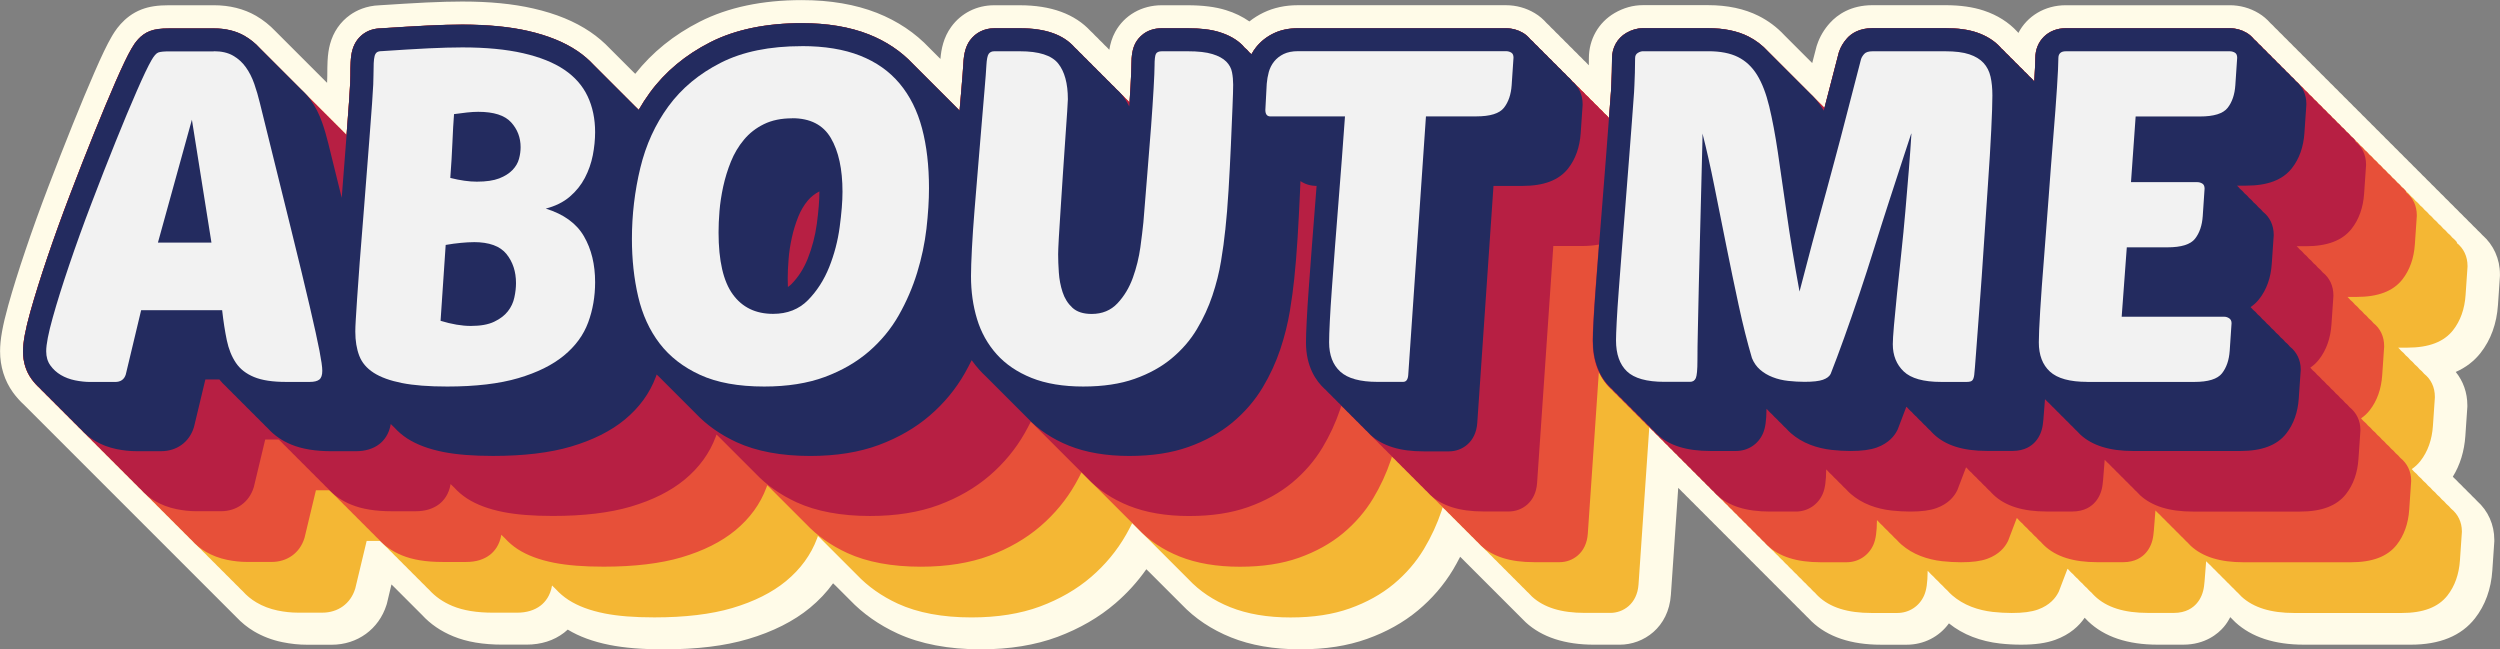 <?xml version="1.0" encoding="UTF-8"?>
<svg id="Layer_2" data-name="Layer 2" xmlns="http://www.w3.org/2000/svg" viewBox="0 0 542.2 140.83">
  <rect x="0" y="0" width="542.2" height="140.83" fill="#808080" stroke="none"/>
  <defs>
    <style>
      .cls-1 {
        fill: none;
      }

      .cls-2 {
        fill: #f2f2f2;
      }

      .cls-3 {
        fill: #f4b734;
      }

      .cls-4 {
        fill: #e75039;
      }

      .cls-5 {
        fill: #b71f43;
      }

      .cls-6 {
        fill: #fffbe8;
      }

      .cls-7 {
        fill: #232b5f;
      }
    </style>
  </defs>
  <g id="Layer_2-2" data-name="Layer 2">
    <g>
      <path class="cls-6" d="M538.41,51.02c-.31-.35-.64-.69-1-1-.31-.35-.64-.69-1-1-.31-.35-.64-.69-1-1-.31-.35-.64-.69-1-1-.31-.35-.64-.69-1-1-.31-.35-.64-.69-1-1-.31-.35-.64-.69-1-1-.31-.35-.64-.69-1-1-.31-.35-.64-.69-1-1-.31-.35-.64-.69-1-1-.31-.35-.64-.69-1-1-.31-.35-.64-.69-1-1-.31-.35-.64-.69-1-1-.31-.35-.64-.69-1-1-.31-.35-.64-.69-1-1-.31-.35-.64-.69-1-1-.31-.35-.64-.69-1-1-.31-.35-.64-.69-1-1-.31-.35-.64-.69-1-1-.31-.35-.64-.69-1-1-.31-.35-.64-.69-1-1-.31-.35-.64-.69-1-1-.31-.35-.64-.69-1-1-.31-.35-.64-.69-1-1-.31-.35-.64-.69-1-1-.31-.35-.64-.69-1-1-.31-.35-.64-.69-1-1-.31-.35-.64-.69-1-1-.31-.35-.64-.69-1-1-.31-.35-.64-.69-1-1-.31-.35-.64-.69-1-1-.31-.35-.64-.69-1-1-.31-.35-.64-.69-1-1-.31-.35-.64-.69-1-1-.31-.35-.64-.69-1-1-.31-.35-.64-.69-1-1-.31-.35-.64-.69-1-1-.31-.35-.64-.69-1-1-.31-.35-.64-.69-1-1-.31-.35-.64-.69-1-1-.31-.35-.64-.69-1-1-.31-.35-.64-.69-1-1-.31-.35-.64-.69-1-1-.31-.35-.64-.69-1-1-.31-.35-.64-.69-1-1-.31-.35-.64-.69-1-1-.74-.84-1.59-1.59-2.59-2.18-1.88-1.13-4.04-1.72-6.25-1.72h-35.55c-4.58,0-8.39,2.37-10.29,6.01-.07-.08-.14-.17-.21-.25-1.9-2.07-4.35-3.62-7.3-4.6-2.36-.78-5.1-1.17-8.36-1.17h-15.76c-4.74,0-7.62,2.08-9.21,3.82-1.29,1.41-2.23,3.01-2.81,4.75l-.11.32s-.47,1.82-.95,3.66c-.01-.01-.02-.02-.04-.04-.32-.35-.66-.68-1-1-.32-.35-.66-.68-1-1-.32-.35-.66-.68-1-1-.32-.35-.66-.68-1-1-.32-.35-.66-.68-1-1-.32-.35-.66-.68-1-1-1.61-1.73-3.49-3.14-5.61-4.2-3.08-1.54-6.76-2.32-10.93-2.32h-14.14c-2.13,0-4.2.58-6.16,1.72-3.48,2.04-5.56,5.7-5.56,9.79,0,.55,0,1.06-.01,1.52-.05-.04-.09-.08-.14-.12-.31-.35-.64-.69-1-1-.31-.35-.64-.69-1-1-.31-.35-.64-.69-1-1-.31-.35-.64-.69-1-1-.31-.35-.64-.69-1-1-.31-.35-.64-.69-1-1-.31-.35-.64-.69-1-1-.31-.35-.64-.69-1-1-.31-.35-.64-.69-1-1-.74-.84-1.59-1.59-2.59-2.18-1.88-1.13-4.04-1.72-6.25-1.72h-45.15c-2.72,0-5.21.54-7.4,1.59-1.12.54-2.15,1.18-3.09,1.93-1.48-1.03-3.17-1.87-5.11-2.46-2.29-.71-5.02-1.05-8.35-1.05h-5.55c-4.34,0-8.11,2.15-10.1,5.79-.69,1.26-1.06,2.57-1.27,3.86-.02-.02-.04-.03-.06-.05-.32-.35-.65-.69-1-1-.32-.35-.65-.69-1-1-.32-.35-.65-.69-1-1-.32-.35-.65-.69-1-1-3.42-3.7-8.57-5.6-15.37-5.6h-5.56c-3.75,0-7.14,1.7-9.3,4.68-1.68,2.31-2.17,4.86-2.34,6.96-.12-.12-.24-.24-.36-.35-.32-.34-.66-.67-1-1-.32-.34-.66-.67-1-1-3.11-3.3-6.94-5.87-11.42-7.64-4.66-1.83-10.14-2.77-16.29-2.77-8.56,0-15.99,1.57-22.1,4.67-5.65,2.86-10.35,6.67-14.02,11.32-.16-.16-.32-.3-.48-.46-.32-.34-.66-.67-1-1-.32-.34-.66-.67-1-1-.32-.34-.66-.67-1-1-.32-.34-.66-.67-1-1-.32-.34-.66-.67-1-1-1.27-1.34-2.7-2.57-4.31-3.66-3.35-2.26-7.37-3.92-12.31-5.05-4.45-1.02-9.49-1.51-15.41-1.51-2.23,0-4.86.07-7.81.21-2.79.14-6.19.34-10.11.6-3,.1-5.13,1.19-6.39,2.08-2.15,1.52-3.66,3.71-4.37,6.33-.3,1.1-.47,2.28-.54,3.68-.04.83-.06,1.86-.06,3.15,0,.42-.02.94-.04,1.53,0,.01,0,.03,0,.05-.07-.07-.14-.14-.22-.21-.33-.34-.65-.68-1-1-.33-.34-.65-.68-1-1-.33-.34-.65-.68-1-1-.33-.34-.65-.68-1-1-.33-.34-.65-.68-1-1-.33-.34-.65-.68-1-1-.33-.34-.65-.68-1-1-.33-.34-.65-.68-1-1-.33-.34-.65-.68-1-1-.33-.34-.65-.68-1-1-.33-.34-.65-.68-1-1-1.23-1.29-2.63-2.42-4.2-3.33-2.64-1.52-5.73-2.29-9.18-2.29h-9.59c-2.57,0-4.38.27-6.05.91-3.99,1.53-5.93,4.93-6.54,5.99-.96,1.65-2.13,4.09-3.69,7.68-1.43,3.28-3.02,7.08-4.7,11.27-1.71,4.24-3.48,8.76-5.27,13.46-1.83,4.79-3.5,9.43-4.97,13.79-1.5,4.42-2.76,8.45-3.74,11.97-1.23,4.4-1.78,7.48-1.78,9.97,0,3.3.97,6.39,2.79,8.92.73,1.01,1.55,1.92,2.46,2.75.32.34.65.68,1,1,.32.34.65.68,1,1,.32.34.65.68,1,1,.32.34.65.68,1,1,.32.34.65.68,1,1,.32.34.65.68,1,1,.32.34.65.68,1,1,.32.34.65.68,1,1,.32.34.65.68,1,1,.32.34.65.68,1,1,.32.34.65.68,1,1,.32.34.65.68,1,1,.32.34.65.68,1,1,.32.34.65.68,1,1,.32.34.65.68,1,1,.32.34.65.68,1,1,.32.34.65.68,1,1,.32.34.65.68,1,1,.32.34.65.68,1,1,.32.34.65.68,1,1,.32.34.65.68,1,1,.32.34.65.68,1,1,.32.34.65.68,1,1,.32.34.65.68,1,1,.32.34.65.68,1,1,.32.34.65.68,1,1,.32.34.65.68,1,1,.32.34.65.68,1,1,.32.34.65.68,1,1,.32.34.65.68,1,1,.32.34.65.68,1,1,.32.34.65.68,1,1,.32.34.65.68,1,1,.32.34.65.68,1,1,.32.34.65.68,1,1,.32.34.65.68,1,1,.32.34.65.68,1,1,.32.34.65.68,1,1,.32.34.65.68,1,1,.32.34.65.68,1,1,.32.34.65.68,1,1,.32.34.65.68,1,1,.32.34.65.68,1,1,.32.34.65.68,1,1,.32.34.65.68,1,1,.32.34.65.68,1,1,1.12,1.19,2.4,2.24,3.83,3.09,1.86,1.1,3.94,1.9,6.16,2.35,1.8.37,3.6.56,5.36.56h5.35c5.57,0,10.22-3.39,11.87-8.63l.1-.33.98-4.12c.21.21.41.42.63.62.32.35.65.68,1,1,.32.35.65.68,1,1,.32.35.65.68,1,1,.32.35.65.68,1,1,.32.35.65.68,1,1,.32.35.65.68,1,1,1.82,1.98,4.08,3.53,6.76,4.63,2.96,1.22,6.47,1.81,10.72,1.81h5.15c3.19,0,5.94-.87,8.17-2.58.25-.19.52-.42.8-.68,2.51,1.52,5.48,2.61,9.09,3.33,3.23.64,7.06.95,11.73.95,7.23,0,13.21-.73,18.28-2.23,5.39-1.59,9.91-3.87,13.43-6.77,1.95-1.61,3.63-3.39,5.02-5.32.19.2.4.38.6.57.32.34.66.67,1,1,.32.34.66.67,1,1,.32.34.66.67,1,1,2.85,2.99,6.33,5.45,10.4,7.32,4.97,2.28,11.05,3.43,18.05,3.43,6.22,0,11.81-.91,16.62-2.7,4.79-1.79,9.03-4.24,12.58-7.3,2.56-2.2,4.79-4.67,6.69-7.37.21.22.43.43.66.64.32.34.66.67,1,1,.32.34.66.67,1,1,.32.34.66.67,1,1,.32.34.66.67,1,1,.32.34.66.67,1,1,.32.34.66.67,1,1,.32.34.66.67,1,1,2.88,3.03,6.47,5.44,10.7,7.14,4.27,1.72,9.3,2.59,14.94,2.59s10.31-.75,14.51-2.24c4.24-1.5,7.97-3.59,11.08-6.18,3.08-2.56,5.64-5.54,7.63-8.85.55-.92,1.06-1.86,1.54-2.8.07.07.14.14.21.2.34.37.67.7,1,1,.34.37.67.7,1,1,.34.37.67.7,1,1,.34.37.67.7,1,1,.34.37.67.7,1,1,.34.37.67.7,1,1,.34.37.67.7,1,1,.34.37.67.7,1,1,.34.37.67.7,1,1,.34.37.67.7,1,1,.34.37.67.7,1,1,.34.37.67.7,1,1,.34.37.67.7,1,1,.34.37.69.71,1.02,1.02,3.51,3.22,8.5,4.85,14.84,4.85h5.55c5.15,0,10.61-3.72,11.09-10.83l1.59-23.17s.08.07.12.1c.27.3.55.59.82.84.06.06.12.1.18.16.27.3.55.59.82.84.06.06.12.1.18.16.27.3.55.59.82.84.06.06.12.1.18.16.27.3.55.59.82.84.06.06.12.1.18.16.27.3.55.59.82.84.06.06.12.1.18.16.27.3.55.59.82.84.06.06.12.1.18.16.27.3.55.59.82.84.06.06.12.1.18.16.27.3.55.59.82.84.06.06.12.1.18.16.27.3.55.59.82.84.06.06.12.1.18.16.27.3.55.59.82.84.06.06.12.1.18.16.27.3.55.59.82.84.06.06.12.1.18.16.27.3.55.59.82.84.06.06.12.1.18.16.27.3.55.59.82.84.06.06.12.1.18.16.27.3.55.59.82.84.06.06.12.1.18.16.27.3.55.59.82.84.06.06.12.1.18.16.27.3.55.59.82.84.06.06.12.1.18.16.27.3.55.59.82.84.06.06.12.1.18.16.27.3.55.59.82.84.06.06.12.1.18.16.27.3.55.59.82.84.06.06.12.1.18.16.27.3.55.59.82.84.06.06.12.1.18.16.27.3.55.59.82.84.06.06.12.1.18.16.27.3.55.59.82.84.06.06.12.1.18.16.27.3.55.59.82.84.06.06.12.1.18.16.27.3.55.59.82.84.06.06.12.1.18.16.27.3.55.59.82.84.06.06.12.1.18.16.27.3.55.59.82.84.06.06.12.1.18.16.27.3.55.59.82.84.06.06.12.1.18.16.27.3.55.59.82.84.06.06.12.1.18.16.27.3.55.59.82.84,3.5,3.35,8.56,5.05,15.05,5.05h5.55c3.73,0,7.07-1.72,9.18-4.63,1.52,1.22,3.24,2.21,5.14,2.94,1.85.71,3.83,1.19,5.88,1.42,1.57.18,3.13.26,4.65.26,3.05,0,5.39-.33,7.39-1.05,3.23-1.17,5.2-3.06,6.38-4.79.25.27.51.53.77.79,3.5,3.35,8.56,5.05,15.05,5.05h5.55c4.8,0,7.58-2.41,8.8-3.84.56-.65,1.01-1.37,1.4-2.13.03.03.07.07.1.1.34.37.69.71,1.02,1.02,3.51,3.22,8.5,4.85,14.84,4.85h23.23c6.25,0,10.92-1.92,13.88-5.7,2.23-2.85,3.5-6.34,3.77-10.39l.43-6.3v-.34c0-3.3-1.35-6.31-3.76-8.45-.31-.35-.64-.68-1-1-.31-.35-.64-.68-1-1-.31-.35-.64-.68-1-1-.31-.35-.64-.68-1-1-.31-.35-.64-.68-1-1-.08-.09-.16-.16-.24-.25,1.57-2.54,2.49-5.51,2.72-8.86l.43-6.3v-.34c0-2.72-.9-5.24-2.52-7.22,2.17-.95,3.98-2.33,5.39-4.13,2.23-2.85,3.5-6.35,3.77-10.39l.43-6.3v-.34c0-3.36-1.39-6.4-3.79-8.51Z"/>
      <path class="cls-3" d="M532.87,52.54c-.29-.37-.62-.71-1-1-.29-.37-.62-.71-1-1-.29-.37-.62-.71-1-1-.29-.37-.62-.71-1-1-.29-.37-.62-.71-1-1-.29-.37-.62-.71-1-1-.29-.37-.62-.71-1-1-.29-.37-.62-.71-1-1-.29-.37-.62-.71-1-1-.29-.37-.62-.71-1-1-.29-.37-.62-.71-1-1-.29-.37-.62-.71-1-1-.29-.37-.62-.71-1-1-.29-.37-.62-.71-1-1-.29-.37-.62-.71-1-1-.29-.37-.62-.71-1-1-.29-.37-.62-.71-1-1-.29-.37-.62-.71-1-1-.29-.37-.62-.71-1-1-.29-.37-.62-.71-1-1-.29-.37-.62-.71-1-1-.29-.37-.62-.71-1-1-.29-.37-.62-.71-1-1-.29-.37-.62-.71-1-1-.29-.37-.62-.71-1-1-.29-.37-.62-.71-1-1-.29-.37-.62-.71-1-1-.29-.37-.62-.71-1-1-.29-.37-.62-.71-1-1-.29-.37-.62-.71-1-1-.29-.37-.62-.71-1-1-.29-.37-.62-.71-1-1-.29-.37-.62-.71-1-1-.29-.37-.62-.71-1-1-.29-.37-.62-.71-1-1-.29-.37-.62-.71-1-1-.29-.37-.62-.71-1-1-.29-.37-.62-.71-1-1-.29-.37-.62-.71-1-1-.29-.37-.62-.71-1-1-.29-.37-.62-.71-1-1-.29-.37-.62-.71-1-1-.29-.37-.62-.71-1-1-.29-.37-.62-.71-1-1-.44-.55-.97-1.04-1.61-1.42-1.11-.66-2.38-1.01-3.68-1.01h-35.55c-3.83,0-6.62,2.74-6.62,6.51,0,.64-.04,2.04-.23,5.01-.06-.05-.11-.11-.17-.16-.06-.07-.11-.15-.17-.22-.26-.28-.54-.53-.83-.78-.06-.07-.11-.15-.17-.22-.26-.28-.54-.53-.83-.78-.06-.07-.11-.15-.17-.22-.26-.28-.54-.53-.83-.78-.06-.07-.11-.15-.17-.22-.26-.28-.54-.53-.83-.78-.06-.07-.11-.15-.17-.22-.26-.28-.54-.53-.83-.78-.06-.07-.11-.15-.17-.22-.26-.28-.54-.53-.83-.78-.06-.07-.11-.15-.17-.22-.26-.28-.54-.53-.83-.78-.06-.07-.11-.15-.17-.22-1.32-1.44-3.06-2.52-5.19-3.24-1.85-.61-4.06-.91-6.78-.91h-15.76c-2.91,0-4.61,1.19-5.51,2.19-.81.89-1.4,1.89-1.76,2.96l-.05.16-3.1,11.97c-.07-.07-.15-.14-.22-.2-.32-.35-.65-.68-1-1-.32-.35-.65-.68-1-1-.32-.35-.65-.68-1-1-.32-.35-.65-.68-1-1-.32-.35-.65-.68-1-1-.32-.35-.65-.68-1-1-.32-.35-.65-.68-1-1-.32-.35-.65-.68-1-1-.32-.35-.65-.68-1-1-.32-.35-.65-.68-1-1-.32-.35-.65-.68-1-1-.32-.35-.65-.68-1-1-1.24-1.36-2.68-2.46-4.31-3.28-2.38-1.19-5.3-1.79-8.7-1.79h-14.14c-1.23,0-2.45.35-3.63,1.04-1.93,1.13-3.08,3.18-3.08,5.48,0,1.2-.02,2.2-.05,2.98-.03.85-.07,1.75-.1,2.69-.03.88-.1,1.89-.19,3-.09,1.11-.2,2.55-.32,4.27-.01,0-.02-.02-.04-.02-.29-.37-.62-.71-1-1-.29-.37-.62-.71-1-1-.29-.37-.62-.71-1-1-.29-.37-.62-.71-1-1-.29-.37-.62-.71-1-1-.29-.37-.62-.71-1-1-.29-.37-.62-.71-1-1-.29-.37-.62-.71-1-1-.29-.37-.62-.71-1-1-.29-.37-.62-.71-1-1-.29-.37-.62-.71-1-1-.29-.37-.62-.71-1-1-.29-.37-.62-.71-1-1-.29-.37-.62-.71-1-1-.29-.37-.62-.71-1-1-.29-.37-.62-.71-1-1-.29-.37-.62-.71-1-1-.44-.55-.97-1.04-1.61-1.42-1.11-.66-2.38-1.01-3.68-1.01h-45.15c-1.96,0-3.73.37-5.24,1.1-1.52.73-2.8,1.74-3.81,3-.39.48-.72,1-1.02,1.54-.15-.15-.32-.28-.48-.42-.16-.18-.3-.37-.47-.54-.16-.16-.36-.31-.53-.46-.16-.18-.3-.37-.47-.54-1.26-1.25-2.95-2.21-5.04-2.85-1.81-.56-4.06-.83-6.88-.83h-5.55c-3.58,0-5.18,2.21-5.71,3.17-.64,1.19-.91,2.62-.91,4.96,0,.53-.03,1.76-.19,4.56-.06,1.04-.13,2.18-.21,3.38-.28-.3-.56-.6-.88-.87-.31-.36-.64-.69-1-1-.31-.36-.64-.69-1-1-.31-.36-.64-.69-1-1-.31-.36-.64-.69-1-1-.31-.36-.64-.69-1-1-.31-.36-.64-.69-1-1-.31-.36-.64-.69-1-1-.31-.36-.64-.69-1-1-.31-.36-.64-.69-1-1-.31-.36-.64-.69-1-1-.31-.36-.64-.69-1-1-2.46-2.82-6.35-4.2-11.91-4.2h-5.56c-2.13,0-4.05.95-5.26,2.62-.89,1.23-1.33,2.77-1.45,5.14-.06,1.15-.2,2.89-.39,5.15-.13,1.52-.27,3.18-.42,4.94-.03-.03-.07-.07-.1-.1-.32-.34-.66-.68-1-1-.32-.34-.66-.68-1-1-.32-.34-.66-.68-1-1-.32-.34-.66-.68-1-1-.32-.34-.66-.68-1-1-.32-.34-.66-.68-1-1-.32-.34-.66-.68-1-1-.32-.34-.66-.68-1-1-.32-.34-.66-.68-1-1-.32-.34-.66-.68-1-1-2.61-2.78-5.84-4.94-9.64-6.44-4.08-1.6-8.94-2.42-14.46-2.42-7.76,0-14.44,1.39-19.84,4.13-5.4,2.74-9.82,6.42-13.13,10.95-.87,1.19-1.68,2.44-2.42,3.73-.25-.26-.5-.51-.77-.75-.32-.34-.65-.68-1-1-.32-.34-.65-.68-1-1-.32-.34-.65-.68-1-1-.32-.34-.65-.68-1-1-.32-.34-.65-.68-1-1-.32-.34-.65-.68-1-1-.32-.34-.65-.68-1-1-.32-.34-.65-.68-1-1-.32-.34-.65-.68-1-1-1.04-1.12-2.22-2.14-3.56-3.04-2.79-1.89-6.36-3.34-10.62-4.32-4.02-.92-8.83-1.39-14.3-1.39-2.15,0-4.7.07-7.56.21-2.78.14-6.19.34-10.11.6-1.45.03-2.71.43-3.75,1.17-.83.59-1.92,1.68-2.44,3.57-.2.74-.32,1.58-.37,2.62-.04.74-.06,1.69-.06,2.89,0,.48-.02,1.07-.05,1.75-.03.75-.12,2.05-.24,3.91-.12,1.74-.3,4.15-.54,7.21-.26-.27-.52-.55-.8-.8-.32-.35-.65-.68-1-1-.32-.35-.65-.68-1-1-.32-.35-.65-.68-1-1-.32-.35-.65-.68-1-1-.32-.35-.65-.68-1-1-.32-.35-.65-.68-1-1-.32-.35-.65-.68-1-1-.32-.35-.65-.68-1-1-.32-.35-.65-.68-1-1-.32-.35-.65-.68-1-1-.32-.35-.65-.68-1-1-.32-.35-.65-.68-1-1-.32-.35-.65-.68-1-1-.32-.35-.65-.68-1-1-.32-.35-.65-.68-1-1-.32-.35-.65-.68-1-1-.32-.35-.65-.68-1-1-.32-.35-.65-.68-1-1-.96-1.06-2.07-1.96-3.33-2.69-1.88-1.08-4.12-1.62-6.68-1.62h-9.59c-1.92,0-3.2.17-4.26.58-2.08.8-3.29,2.58-4,3.83-.85,1.46-1.97,3.81-3.44,7.17-1.41,3.24-2.98,6.99-4.65,11.14-1.7,4.21-3.46,8.7-5.24,13.37-1.81,4.74-3.46,9.32-4.91,13.61-1.47,4.34-2.7,8.28-3.67,11.72-1.09,3.89-1.6,6.63-1.6,8.62,0,2.28.62,4.3,1.85,6,.53.73,1.13,1.39,1.79,1.99.31.35.65.68,1,1,.31.35.65.68,1,1,.31.35.65.68,1,1,.31.35.65.68,1,1,.31.35.65.68,1,1,.31.35.65.68,1,1,.31.35.65.68,1,1,.31.35.65.68,1,1,.31.35.65.68,1,1,.31.35.65.68,1,1,.31.35.65.68,1,1,.31.35.65.68,1,1,.31.35.65.68,1,1,.31.35.65.68,1,1,.31.35.65.68,1,1,.31.35.65.68,1,1,.31.35.65.68,1,1,.31.35.65.68,1,1,.31.35.65.68,1,1,.31.35.65.68,1,1,.31.35.65.68,1,1,.31.35.65.68,1,1,.31.35.65.68,1,1,.31.35.65.68,1,1,.31.35.65.68,1,1,.31.35.65.68,1,1,.31.35.65.68,1,1,.31.35.65.68,1,1,.31.35.65.68,1,1,.31.35.65.68,1,1,.31.35.65.68,1,1,.31.35.65.68,1,1,.31.35.65.68,1,1,.31.35.65.68,1,1,.31.35.65.68,1,1,.31.35.65.68,1,1,.31.35.65.68,1,1,.31.35.65.68,1,1,.31.35.65.68,1,1,.31.35.65.68,1,1,.31.35.65.68,1,1,.31.35.65.68,1,1,.31.35.65.68,1,1,.31.35.65.68,1,1,.86.97,1.86,1.79,2.99,2.46,1.38.82,2.94,1.41,4.62,1.76,1.47.3,2.93.46,4.34.46h5.35c3.39,0,6.1-1.96,7.09-5.12l.05-.16,2.46-10.27h2.94c.19.2.39.39.59.57.31.35.65.68,1,1,.31.35.65.68,1,1,.31.35.65.68,1,1,.31.35.65.68,1,1,.31.35.65.68,1,1,.31.35.65.68,1,1,.31.35.65.68,1,1,.31.35.65.68,1,1,.31.35.65.68,1,1,.31.35.65.68,1,1,1.35,1.51,3.06,2.7,5.11,3.55,2.35.97,5.24,1.44,8.82,1.44h5.15c2.07,0,3.79-.52,5.12-1.54.98-.76,2.11-2.11,2.48-4.36.26.27.52.53.81.79.79.87,1.71,1.66,2.77,2.35,2.07,1.33,4.63,2.29,7.85,2.93,2.9.57,6.42.85,10.76.85,6.65,0,12.32-.68,16.87-2.02,4.74-1.4,8.66-3.36,11.67-5.84,3.17-2.61,5.44-5.74,6.76-9.29.06-.17.12-.34.18-.51.13.13.27.26.41.39.32.34.66.67,1,1,.32.34.66.67,1,1,.32.34.66.67,1,1,.32.34.66.67,1,1,.32.34.66.67,1,1,.32.34.66.67,1,1,.32.34.66.67,1,1,.32.34.66.67,1,1,2.43,2.57,5.42,4.68,8.93,6.3,4.31,1.98,9.69,2.98,15.97,2.98,5.62,0,10.62-.8,14.88-2.38,4.24-1.58,7.96-3.73,11.06-6.4,3.08-2.65,5.64-5.75,7.6-9.2.46-.82.9-1.64,1.32-2.48.07.06.13.12.2.19.32.34.66.68,1,1,.32.34.66.68,1,1,.32.34.66.68,1,1,.32.34.66.68,1,1,.32.34.66.68,1,1,.32.34.66.68,1,1,.32.34.66.68,1,1,.32.34.66.68,1,1,.32.34.66.68,1,1,.32.34.66.68,1,1,.32.34.66.68,1,1,.32.34.66.68,1,1,2.4,2.56,5.44,4.6,9.05,6.05,3.68,1.48,8.08,2.23,13.08,2.23s9.18-.66,12.83-1.95c3.68-1.31,6.89-3.09,9.56-5.31,2.64-2.2,4.84-4.75,6.54-7.58,1.59-2.65,2.88-5.45,3.84-8.32.08-.25.15-.5.23-.75.12.12.25.26.37.37.05.04.1.08.15.12.29.32.57.62.85.88.05.04.1.08.15.12.29.32.57.62.85.88.05.04.1.08.15.12.29.32.57.62.85.88.05.04.1.08.15.12.29.32.57.62.85.88.05.04.1.08.15.12.29.32.57.62.85.88.05.04.1.08.15.12.29.32.57.62.85.88.05.04.1.08.15.12.29.32.57.62.85.88.05.04.1.08.15.12.29.32.57.62.85.88.05.04.1.08.15.12.29.32.57.62.85.88.05.04.1.08.15.12.29.32.57.62.85.88.05.04.1.08.15.12.29.32.57.62.85.88.05.04.1.08.15.12.29.32.57.62.85.88.05.04.1.08.15.12.29.32.57.62.85.88.05.04.1.08.15.12.29.32.57.62.85.88.05.04.1.08.15.12.29.32.57.62.85.88.05.04.1.08.15.12.29.32.57.62.85.88.05.04.1.08.15.12.29.32.57.62.85.88.05.04.1.08.15.12.29.32.57.62.85.88.05.04.1.08.15.12.29.32.57.62.85.88,2.6,2.38,6.34,3.54,11.46,3.54h5.55c2.74,0,5.81-1.93,6.1-6.17l2.34-34.17c.21.23.41.46.63.68.1.09.21.17.31.27.22.25.44.5.69.73.1.09.21.17.31.27.22.25.44.5.69.73.1.09.21.17.31.27.22.25.44.5.69.73.1.09.21.17.31.27.22.25.44.5.69.73.1.09.21.17.31.27.22.25.44.5.69.73.1.09.21.17.31.27.22.25.44.5.69.73.1.09.21.17.31.27.22.25.44.5.69.73.1.09.21.17.31.27.22.25.44.5.69.73.1.09.21.17.31.27.22.25.44.5.69.73.1.09.21.17.31.27.22.25.44.5.69.73.1.09.21.17.31.27.22.25.44.5.69.73.1.09.21.17.31.27.22.25.44.5.69.73.1.09.21.17.31.27.22.25.44.5.69.73.1.09.21.17.31.27.22.25.44.5.69.73.1.09.21.17.31.27.22.25.44.5.69.73.1.09.21.17.31.27.22.25.44.5.69.73.1.09.21.17.31.27.22.25.44.5.69.73.1.09.21.17.31.27.22.25.44.5.69.73.1.09.21.17.31.27.22.25.44.5.69.73.1.09.21.17.31.27.22.25.44.5.69.73.1.09.21.17.31.27.22.25.44.5.69.73.1.09.21.17.31.27.22.25.44.5.69.73.1.09.21.17.31.27.22.25.44.5.69.73.1.09.21.17.31.27.22.25.44.5.69.73.1.09.21.17.31.27.22.25.44.5.69.73.1.09.21.17.31.27.22.25.44.5.69.73.1.09.21.17.31.27.22.25.44.5.69.73.1.09.21.17.31.27.22.25.44.5.69.73.1.09.21.17.31.27.22.25.44.5.69.73.1.09.21.17.31.27.22.25.44.5.69.73.1.09.21.17.31.27.22.25.44.5.69.73.1.09.21.17.31.27.22.25.44.5.69.73.1.09.21.17.31.27.22.25.44.5.69.73.1.09.21.17.31.27.22.25.44.5.69.73.1.09.21.17.31.27.22.25.44.5.69.73.1.09.21.17.31.27.22.25.44.5.69.73,2.57,2.46,6.36,3.66,11.59,3.66h5.55c2.57,0,4.81-1.45,5.84-3.8.52-1.2.74-2.73.77-5.35.09.08.17.18.26.26.31.35.64.69,1,1,.31.35.64.69,1,1,.31.35.64.69,1,1,.31.35.64.69,1,1,.33.37.67.72,1.04,1.04,1.21,1.05,2.62,1.9,4.21,2.51,1.45.56,3.01.93,4.63,1.11,1.38.15,2.76.23,4.09.23,2.45,0,4.26-.24,5.69-.75,2.6-.94,3.85-2.55,4.44-3.73l.1-.2.08-.21c.56-1.42,1.16-3.01,1.79-4.7.06.06.13.1.19.16.23.26.46.52.72.76.09.08.19.16.28.24.23.26.46.52.72.76.09.08.19.16.28.24.23.26.46.52.72.76.09.08.19.16.28.24.23.26.46.52.72.76.09.08.19.16.28.24.23.26.46.52.72.76.09.08.19.16.28.24.23.26.46.52.72.76,2.57,2.46,6.36,3.66,11.59,3.66h5.55c2.66,0,4.19-1.14,5-2.1.85-.99,1.38-2.26,1.56-3.72.04-.27.13-.9.44-5.18,0-.07.01-.14.02-.21.23.25.45.47.68.68.05.04.1.08.15.12.29.32.57.62.85.88.05.04.1.08.15.12.29.32.57.62.85.88.05.04.1.08.15.12.29.32.57.62.85.88.05.04.1.08.15.12.29.32.57.62.85.88.05.04.1.08.15.12.29.32.57.62.85.88.05.04.1.08.15.12.29.32.57.62.85.88.05.04.1.08.15.12.29.32.57.62.85.88,2.6,2.38,6.34,3.54,11.46,3.54h23.23c4.7,0,7.95-1.24,9.95-3.78,1.6-2.04,2.52-4.62,2.72-7.64l.42-6.13v-.17c0-1.97-.85-3.73-2.35-4.92-.29-.37-.62-.7-1-1-.29-.37-.62-.7-1-1-.29-.37-.62-.7-1-1-.29-.37-.62-.7-1-1-.29-.37-.62-.7-1-1-.29-.37-.62-.7-1-1-.29-.37-.62-.7-1-1-.29-.37-.62-.7-1-1-.16-.2-.33-.39-.52-.57.71-.49,1.34-1.07,1.87-1.75,1.6-2.04,2.52-4.62,2.72-7.64l.42-6.13v-.17c0-2.05-.84-3.82-2.33-4.98-.29-.37-.62-.71-1-1-.29-.37-.62-.71-1-1-.29-.37-.62-.71-1-1-.29-.37-.62-.71-1-1-.29-.37-.62-.71-1-1-.19-.24-.4-.46-.63-.67h1.95c4.7,0,7.95-1.24,9.95-3.78,1.6-2.04,2.52-4.62,2.72-7.64l.42-6.13v-.17c0-2.05-.84-3.82-2.33-4.98Z"/>
      <path class="cls-4" d="M521.87,41.54c-.29-.37-.62-.71-1-1-.29-.37-.62-.71-1-1-.29-.37-.62-.71-1-1-.29-.37-.62-.71-1-1-.29-.37-.62-.71-1-1-.29-.37-.62-.71-1-1-.29-.37-.62-.71-1-1-.29-.37-.62-.71-1-1-.29-.37-.62-.71-1-1-.29-.37-.62-.71-1-1-.29-.37-.62-.71-1-1-.29-.37-.62-.71-1-1-.29-.37-.62-.71-1-1-.29-.37-.62-.71-1-1-.29-.37-.62-.71-1-1-.29-.37-.62-.71-1-1-.29-.37-.62-.71-1-1-.29-.37-.62-.71-1-1-.29-.37-.62-.71-1-1-.29-.37-.62-.71-1-1-.29-.37-.62-.71-1-1-.29-.37-.62-.71-1-1-.29-.37-.62-.71-1-1-.29-.37-.62-.71-1-1-.29-.37-.62-.71-1-1-.29-.37-.62-.71-1-1-.29-.37-.62-.71-1-1-.29-.37-.62-.71-1-1-.29-.37-.62-.71-1-1-.29-.37-.62-.71-1-1-.29-.37-.62-.71-1-1-.29-.37-.62-.71-1-1-.29-.37-.62-.71-1-1-.44-.55-.97-1.04-1.61-1.42-1.11-.66-2.38-1.01-3.68-1.01h-35.55c-3.83,0-6.62,2.74-6.62,6.51,0,.64-.04,2.04-.23,5.01-.06-.05-.11-.11-.17-.16-.06-.07-.11-.15-.17-.22-.26-.28-.54-.53-.83-.78-.06-.07-.11-.15-.17-.22-.26-.28-.54-.53-.83-.78-.06-.07-.11-.15-.17-.22-.26-.28-.54-.53-.83-.78-.06-.07-.11-.15-.17-.22-.26-.28-.54-.53-.83-.78-.06-.07-.11-.15-.17-.22-.26-.28-.54-.53-.83-.78-.06-.07-.11-.15-.17-.22-.26-.28-.54-.53-.83-.78-.06-.07-.11-.15-.17-.22-.26-.28-.54-.53-.83-.78-.06-.07-.11-.15-.17-.22-1.32-1.44-3.06-2.52-5.19-3.24-1.85-.61-4.06-.91-6.78-.91h-15.76c-2.91,0-4.61,1.19-5.51,2.19-.81.89-1.4,1.89-1.76,2.96l-.05.16-3.1,11.97c-.07-.07-.15-.14-.22-.2-.32-.35-.65-.68-1-1-.32-.35-.65-.68-1-1-.32-.35-.65-.68-1-1-.32-.35-.65-.68-1-1-.32-.35-.65-.68-1-1-.32-.35-.65-.68-1-1-.32-.35-.65-.68-1-1-.32-.35-.65-.68-1-1-.32-.35-.65-.68-1-1-.32-.35-.65-.68-1-1-.32-.35-.65-.68-1-1-.32-.35-.65-.68-1-1-1.24-1.36-2.68-2.46-4.31-3.28-2.38-1.19-5.3-1.79-8.7-1.79h-14.14c-1.23,0-2.45.35-3.63,1.04-1.93,1.13-3.08,3.18-3.08,5.48,0,1.2-.02,2.2-.05,2.98-.03.85-.07,1.75-.1,2.69-.03.88-.1,1.89-.19,3-.09,1.11-.2,2.55-.32,4.27-.01,0-.02-.02-.04-.02-.29-.37-.62-.71-1-1-.29-.37-.62-.71-1-1-.29-.37-.62-.71-1-1-.29-.37-.62-.71-1-1-.29-.37-.62-.71-1-1-.29-.37-.62-.71-1-1-.29-.37-.62-.71-1-1-.29-.37-.62-.71-1-1-.29-.37-.62-.71-1-1-.29-.37-.62-.71-1-1-.29-.37-.62-.71-1-1-.29-.37-.62-.71-1-1-.29-.37-.62-.71-1-1-.29-.37-.62-.71-1-1-.29-.37-.62-.71-1-1-.29-.37-.62-.71-1-1-.29-.37-.62-.71-1-1-.44-.55-.97-1.04-1.61-1.42-1.11-.66-2.38-1.01-3.68-1.01h-45.15c-1.96,0-3.73.37-5.24,1.1-1.52.73-2.8,1.74-3.81,3-.39.48-.72,1-1.02,1.54-.15-.15-.32-.28-.48-.42-.16-.18-.3-.37-.47-.54-.16-.16-.36-.31-.53-.46-.16-.18-.3-.37-.47-.54-1.26-1.25-2.95-2.21-5.04-2.85-1.81-.56-4.06-.83-6.88-.83h-5.55c-3.58,0-5.18,2.21-5.71,3.17-.64,1.19-.91,2.62-.91,4.96,0,.53-.03,1.76-.19,4.56-.06,1.04-.13,2.18-.21,3.38-.28-.3-.56-.6-.88-.87-.31-.36-.64-.69-1-1-.31-.36-.64-.69-1-1-.31-.36-.64-.69-1-1-.31-.36-.64-.69-1-1-.31-.36-.64-.69-1-1-.31-.36-.64-.69-1-1-.31-.36-.64-.69-1-1-.31-.36-.64-.69-1-1-.31-.36-.64-.69-1-1-.31-.36-.64-.69-1-1-.31-.36-.64-.69-1-1-2.46-2.82-6.35-4.2-11.91-4.2h-5.56c-2.13,0-4.05.95-5.26,2.62-.89,1.23-1.33,2.77-1.45,5.14-.06,1.15-.2,2.89-.39,5.15-.13,1.52-.27,3.18-.42,4.94-.03-.03-.07-.07-.1-.1-.32-.34-.66-.68-1-1-.32-.34-.66-.68-1-1-.32-.34-.66-.68-1-1-.32-.34-.66-.68-1-1-.32-.34-.66-.68-1-1-.32-.34-.66-.68-1-1-.32-.34-.66-.68-1-1-.32-.34-.66-.68-1-1-.32-.34-.66-.68-1-1-.32-.34-.66-.68-1-1-2.61-2.78-5.84-4.94-9.64-6.44-4.08-1.6-8.94-2.42-14.46-2.42-7.76,0-14.44,1.39-19.84,4.13-5.4,2.74-9.82,6.42-13.13,10.95-.87,1.19-1.68,2.44-2.42,3.73-.25-.26-.5-.51-.77-.75-.32-.34-.65-.68-1-1-.32-.34-.65-.68-1-1-.32-.34-.65-.68-1-1-.32-.34-.65-.68-1-1-.32-.34-.65-.68-1-1-.32-.34-.65-.68-1-1-.32-.34-.65-.68-1-1-.32-.34-.65-.68-1-1-.32-.34-.65-.68-1-1-1.04-1.12-2.22-2.14-3.56-3.04-2.79-1.89-6.36-3.34-10.62-4.32-4.02-.92-8.83-1.39-14.3-1.39-2.15,0-4.7.07-7.56.21-2.78.14-6.19.34-10.11.6-1.45.03-2.71.43-3.75,1.17-.83.59-1.92,1.68-2.44,3.57-.2.74-.32,1.58-.37,2.62-.04.74-.06,1.69-.06,2.89,0,.48-.02,1.07-.05,1.75-.03.75-.12,2.05-.24,3.91-.12,1.74-.3,4.15-.54,7.21-.26-.27-.52-.55-.8-.8-.32-.35-.65-.68-1-1-.32-.35-.65-.68-1-1-.32-.35-.65-.68-1-1-.32-.35-.65-.68-1-1-.32-.35-.65-.68-1-1-.32-.35-.65-.68-1-1-.32-.35-.65-.68-1-1-.32-.35-.65-.68-1-1-.32-.35-.65-.68-1-1-.32-.35-.65-.68-1-1-.32-.35-.65-.68-1-1-.32-.35-.65-.68-1-1-.32-.35-.65-.68-1-1-.32-.35-.65-.68-1-1-.32-.35-.65-.68-1-1-.32-.35-.65-.68-1-1-.32-.35-.65-.68-1-1-.32-.35-.65-.68-1-1-.96-1.06-2.07-1.96-3.33-2.69-1.88-1.08-4.12-1.62-6.68-1.62h-9.59c-1.92,0-3.2.17-4.26.58-2.08.8-3.29,2.58-4,3.83-.85,1.46-1.97,3.81-3.44,7.17-1.41,3.24-2.98,6.99-4.65,11.14-1.7,4.21-3.46,8.7-5.24,13.37-1.81,4.74-3.46,9.32-4.91,13.61-1.47,4.34-2.7,8.28-3.67,11.72-1.09,3.89-1.6,6.63-1.6,8.62,0,2.28.62,4.3,1.85,6,.53.73,1.13,1.39,1.79,1.99.31.35.65.68,1,1,.31.35.65.68,1,1,.31.35.65.68,1,1,.31.35.65.68,1,1,.31.35.65.68,1,1,.31.35.65.68,1,1,.31.35.65.68,1,1,.31.35.65.68,1,1,.31.35.65.68,1,1,.31.35.65.68,1,1,.31.35.65.68,1,1,.31.35.65.68,1,1,.31.35.65.68,1,1,.31.35.65.68,1,1,.31.35.65.68,1,1,.31.35.65.68,1,1,.31.35.65.68,1,1,.31.35.65.68,1,1,.31.35.65.68,1,1,.31.35.65.68,1,1,.31.35.65.68,1,1,.31.35.65.68,1,1,.31.35.65.68,1,1,.31.35.65.68,1,1,.31.35.65.68,1,1,.31.35.65.68,1,1,.31.35.65.68,1,1,.31.35.65.68,1,1,.31.35.65.68,1,1,.31.35.65.68,1,1,.31.35.65.68,1,1,.31.35.65.68,1,1,.31.35.65.68,1,1,.86.97,1.86,1.79,2.99,2.46,1.38.82,2.94,1.41,4.62,1.76,1.47.3,2.93.46,4.34.46h5.35c3.39,0,6.1-1.96,7.09-5.12l.05-.16,2.46-10.27h2.94c.19.2.39.39.59.57.31.35.65.68,1,1,.31.35.65.68,1,1,.31.35.65.68,1,1,.31.35.65.68,1,1,.31.35.65.68,1,1,.31.35.65.68,1,1,.31.35.65.68,1,1,.31.35.65.68,1,1,.31.35.65.68,1,1,.31.35.65.68,1,1,1.35,1.51,3.06,2.7,5.11,3.55,2.35.97,5.24,1.44,8.82,1.44h5.15c2.07,0,3.79-.52,5.12-1.54.98-.76,2.11-2.11,2.48-4.36.26.27.52.53.81.79.79.87,1.71,1.66,2.77,2.35,2.07,1.33,4.63,2.29,7.85,2.93,2.9.57,6.42.85,10.76.85,6.65,0,12.32-.68,16.87-2.02,4.74-1.4,8.66-3.36,11.67-5.84,3.17-2.61,5.44-5.74,6.76-9.29.06-.17.12-.34.18-.51.13.13.27.26.41.39.32.34.66.67,1,1,.32.34.66.67,1,1,.32.34.66.67,1,1,.32.34.66.67,1,1,.32.34.66.67,1,1,.32.34.66.67,1,1,.32.34.66.67,1,1,.32.34.66.67,1,1,2.43,2.57,5.42,4.68,8.93,6.3,4.31,1.98,9.69,2.98,15.97,2.98,5.62,0,10.62-.8,14.88-2.38,4.24-1.58,7.96-3.73,11.06-6.4,3.08-2.65,5.64-5.75,7.6-9.2.46-.82.9-1.64,1.32-2.48.07.06.13.12.2.19.32.34.66.68,1,1,.32.34.66.68,1,1,.32.34.66.68,1,1,.32.34.66.68,1,1,.32.34.66.68,1,1,.32.34.66.68,1,1,.32.34.66.68,1,1,.32.34.66.68,1,1,.32.34.66.68,1,1,.32.34.66.68,1,1,.32.34.66.68,1,1,.32.34.66.68,1,1,2.4,2.56,5.44,4.6,9.05,6.05,3.68,1.48,8.08,2.23,13.08,2.23s9.18-.66,12.83-1.95c3.68-1.31,6.89-3.09,9.56-5.31,2.64-2.2,4.84-4.75,6.54-7.58,1.59-2.65,2.88-5.45,3.84-8.32.08-.25.15-.5.23-.75.12.12.25.26.37.37.05.04.1.08.15.12.29.32.57.62.85.88.05.04.1.08.15.12.29.32.57.62.85.88.05.04.1.08.15.12.29.32.57.62.85.88.05.04.1.08.15.12.29.32.57.62.85.88.05.04.1.08.15.12.29.32.57.62.85.88.05.04.1.08.15.12.29.32.57.62.85.88.05.04.1.08.15.12.29.32.57.62.85.88.05.04.1.08.15.12.29.32.57.62.85.88.05.04.1.08.15.12.29.32.57.62.85.88.05.04.1.08.15.12.29.32.57.62.85.88.05.04.1.08.15.12.29.32.57.62.85.88.05.04.1.08.15.12.29.32.57.62.85.88.05.04.1.08.15.12.29.32.57.62.85.88.05.04.1.08.15.12.29.32.57.62.85.88.05.04.1.08.15.12.29.32.57.62.85.88.05.04.1.08.15.12.29.32.57.62.85.88.05.04.1.08.15.12.29.32.57.62.85.88.05.04.1.08.15.12.29.32.57.62.85.88.05.04.1.08.15.12.29.32.57.62.85.88,2.6,2.38,6.34,3.54,11.46,3.54h5.55c2.74,0,5.81-1.93,6.1-6.17l2.4-35.12c.64,1.38,1.48,2.6,2.57,3.63.1.09.21.17.31.27.22.25.44.5.69.73.1.09.21.17.31.27.22.25.44.5.69.73.1.09.21.17.31.27.22.25.44.5.69.73.1.09.21.17.31.27.22.25.44.5.69.73.1.09.21.17.31.27.22.25.44.5.69.73.1.09.21.17.31.27.22.25.44.5.69.73.1.09.21.17.31.27.22.25.44.5.69.73.1.09.21.17.31.27.22.25.44.5.69.73.1.09.21.17.31.27.22.25.44.5.69.73.1.09.21.17.31.27.22.25.44.5.69.73.1.09.21.17.31.27.22.25.44.5.69.73.1.09.21.17.31.27.22.25.44.5.69.73.1.09.21.17.31.27.22.25.44.5.69.73.1.09.21.17.31.27.22.25.44.5.69.73.1.09.21.17.31.27.22.25.44.5.69.73.1.09.21.17.31.27.22.25.44.5.69.73.1.09.21.17.31.27.22.25.44.5.69.73.1.09.21.17.31.27.22.25.44.5.69.73.1.09.21.17.31.27.22.25.44.5.69.73.1.09.21.17.31.27.22.25.44.5.69.73.1.09.21.17.31.27.22.25.44.5.69.73.1.09.21.17.31.27.22.25.44.5.69.73.1.09.21.17.31.27.22.25.44.5.69.73.1.09.21.17.31.27.22.25.44.5.69.73.1.09.21.17.31.27.22.25.44.5.69.73.1.09.21.17.31.27.22.25.44.5.69.73.1.09.21.17.31.27.22.25.44.5.69.73.1.09.21.17.31.27.22.25.44.5.69.73.1.09.21.17.31.27.22.25.44.5.69.73.1.09.21.17.31.27.22.25.44.5.69.73.1.09.21.17.31.27.22.25.44.5.69.73.1.09.21.17.31.27.22.25.44.5.69.73.1.09.21.17.31.27.22.25.44.5.69.73.1.09.21.17.31.27.22.25.44.5.69.73,2.57,2.46,6.36,3.66,11.59,3.66h5.55c2.57,0,4.81-1.45,5.84-3.8.52-1.2.74-2.73.77-5.35.09.08.17.18.26.26.31.35.64.69,1,1,.31.35.64.69,1,1,.31.35.64.69,1,1,.31.35.64.69,1,1,.33.37.67.72,1.04,1.04,1.21,1.05,2.62,1.9,4.21,2.51,1.45.56,3.01.93,4.63,1.11,1.38.15,2.76.23,4.09.23,2.45,0,4.26-.24,5.69-.75,2.6-.94,3.85-2.55,4.44-3.73l.1-.2.08-.21c.56-1.42,1.16-3.01,1.79-4.7.06.06.13.1.19.16.23.26.46.52.72.76.09.08.19.16.28.24.23.26.46.52.72.76.09.08.19.16.28.24.23.26.46.52.72.76.09.08.19.16.28.24.23.26.46.52.72.76.09.08.19.16.28.24.23.26.46.52.72.76.09.08.19.16.28.24.23.26.46.52.72.76,2.57,2.46,6.36,3.66,11.59,3.66h5.55c2.66,0,4.19-1.14,5-2.1.85-.99,1.38-2.26,1.56-3.72.04-.27.13-.9.44-5.18,0-.07.01-.14.02-.21.23.25.45.47.68.68.05.04.1.08.15.12.29.32.57.62.85.88.05.04.1.08.15.12.29.32.57.62.85.88.05.04.1.08.15.12.29.32.57.62.85.88.05.04.1.08.15.12.29.32.57.62.85.88.05.04.1.08.15.12.29.32.57.62.85.88.05.04.1.08.15.12.29.32.57.62.85.88.05.04.1.08.15.12.29.32.57.62.85.88,2.6,2.38,6.34,3.54,11.46,3.54h23.23c4.7,0,7.95-1.24,9.95-3.78,1.6-2.04,2.52-4.62,2.72-7.64l.42-6.13v-.17c0-1.97-.85-3.73-2.35-4.92-.29-.37-.62-.7-1-1-.29-.37-.62-.7-1-1-.29-.37-.62-.7-1-1-.29-.37-.62-.7-1-1-.29-.37-.62-.7-1-1-.29-.37-.62-.7-1-1-.29-.37-.62-.7-1-1-.29-.37-.62-.7-1-1-.16-.2-.33-.39-.52-.57.71-.49,1.34-1.07,1.87-1.75,1.6-2.04,2.52-4.62,2.72-7.64l.42-6.13v-.17c0-2.05-.84-3.82-2.33-4.98-.29-.37-.62-.71-1-1-.29-.37-.62-.71-1-1-.29-.37-.62-.71-1-1-.29-.37-.62-.71-1-1-.29-.37-.62-.71-1-1-.19-.24-.4-.46-.63-.67h1.95c4.7,0,7.95-1.24,9.95-3.78,1.6-2.04,2.52-4.62,2.72-7.64l.42-6.13v-.17c0-2.05-.84-3.82-2.33-4.98Z"/>
      <path class="cls-5" d="M510.87,30.54c-.29-.37-.62-.71-1-1-.29-.37-.62-.71-1-1-.29-.37-.62-.71-1-1-.29-.37-.62-.71-1-1-.29-.37-.62-.71-1-1-.29-.37-.62-.71-1-1-.29-.37-.62-.71-1-1-.29-.37-.62-.71-1-1-.29-.37-.62-.71-1-1-.29-.37-.62-.71-1-1-.29-.37-.62-.71-1-1-.29-.37-.62-.71-1-1-.29-.37-.62-.71-1-1-.29-.37-.62-.71-1-1-.29-.37-.62-.71-1-1-.29-.37-.62-.71-1-1-.29-.37-.62-.71-1-1-.29-.37-.62-.71-1-1-.29-.37-.62-.71-1-1-.29-.37-.62-.71-1-1-.29-.37-.62-.71-1-1-.29-.37-.62-.71-1-1-.44-.55-.97-1.04-1.61-1.42-1.11-.66-2.38-1.01-3.68-1.01h-35.55c-3.83,0-6.62,2.74-6.62,6.51,0,.64-.04,2.04-.23,5.01-.06-.05-.11-.11-.17-.16-.06-.07-.11-.15-.17-.22-.26-.28-.54-.53-.83-.78-.06-.07-.11-.15-.17-.22-.26-.28-.54-.53-.83-.78-.06-.07-.11-.15-.17-.22-.26-.28-.54-.53-.83-.78-.06-.07-.11-.15-.17-.22-.26-.28-.54-.53-.83-.78-.06-.07-.11-.15-.17-.22-.26-.28-.54-.53-.83-.78-.06-.07-.11-.15-.17-.22-.26-.28-.54-.53-.83-.78-.06-.07-.11-.15-.17-.22-.26-.28-.54-.53-.83-.78-.06-.07-.11-.15-.17-.22-1.32-1.44-3.06-2.52-5.19-3.24-1.85-.61-4.06-.91-6.78-.91h-15.76c-2.91,0-4.61,1.19-5.51,2.19-.81.89-1.4,1.89-1.76,2.96l-.05.16-3.1,11.97c-.07-.07-.15-.14-.22-.2-.32-.35-.65-.68-1-1-.32-.35-.65-.68-1-1-.32-.35-.65-.68-1-1-.32-.35-.65-.68-1-1-.32-.35-.65-.68-1-1-.32-.35-.65-.68-1-1-.32-.35-.65-.68-1-1-.32-.35-.65-.68-1-1-.32-.35-.65-.68-1-1-.32-.35-.65-.68-1-1-.32-.35-.65-.68-1-1-.32-.35-.65-.68-1-1-1.24-1.36-2.68-2.46-4.31-3.28-2.38-1.19-5.3-1.79-8.7-1.79h-14.14c-1.23,0-2.45.35-3.63,1.04-1.93,1.13-3.08,3.18-3.08,5.48,0,1.2-.02,2.2-.05,2.98-.03.85-.07,1.75-.1,2.69-.03.88-.1,1.89-.19,3-.09,1.11-.2,2.55-.32,4.27-.01,0-.02-.02-.04-.02-.29-.37-.62-.71-1-1-.29-.37-.62-.71-1-1-.29-.37-.62-.71-1-1-.29-.37-.62-.71-1-1-.29-.37-.62-.71-1-1-.29-.37-.62-.71-1-1-.29-.37-.62-.71-1-1-.29-.37-.62-.71-1-1-.29-.37-.62-.71-1-1-.29-.37-.62-.71-1-1-.29-.37-.62-.71-1-1-.29-.37-.62-.71-1-1-.29-.37-.62-.71-1-1-.29-.37-.62-.71-1-1-.29-.37-.62-.71-1-1-.29-.37-.62-.71-1-1-.29-.37-.62-.71-1-1-.44-.55-.97-1.04-1.61-1.42-1.11-.66-2.38-1.01-3.68-1.01h-45.15c-1.96,0-3.73.37-5.24,1.1-1.52.73-2.8,1.74-3.81,3-.39.48-.72,1-1.02,1.54-.15-.15-.32-.28-.48-.42-.16-.18-.3-.37-.47-.54-.16-.16-.36-.31-.53-.46-.16-.18-.3-.37-.47-.54-1.26-1.25-2.95-2.21-5.04-2.85-1.81-.56-4.06-.83-6.88-.83h-5.55c-3.58,0-5.18,2.21-5.71,3.17-.64,1.19-.91,2.62-.91,4.96,0,.53-.03,1.76-.19,4.56-.06,1.04-.13,2.18-.21,3.38-.28-.3-.56-.6-.88-.87-.31-.36-.64-.69-1-1-.31-.36-.64-.69-1-1-.31-.36-.64-.69-1-1-.31-.36-.64-.69-1-1-.31-.36-.64-.69-1-1-.31-.36-.64-.69-1-1-.31-.36-.64-.69-1-1-.31-.36-.64-.69-1-1-.31-.36-.64-.69-1-1-.31-.36-.64-.69-1-1-.31-.36-.64-.69-1-1-2.46-2.82-6.35-4.2-11.91-4.2h-5.56c-2.13,0-4.05.95-5.26,2.62-.89,1.23-1.33,2.77-1.45,5.14-.06,1.15-.2,2.89-.39,5.15-.13,1.52-.27,3.18-.42,4.94-.03-.03-.07-.07-.1-.1-.32-.34-.66-.68-1-1-.32-.34-.66-.68-1-1-.32-.34-.66-.68-1-1-.32-.34-.66-.68-1-1-.32-.34-.66-.68-1-1-.32-.34-.66-.68-1-1-.32-.34-.66-.68-1-1-.32-.34-.66-.68-1-1-.32-.34-.66-.68-1-1-.32-.34-.66-.68-1-1-2.61-2.78-5.84-4.94-9.64-6.44-4.08-1.6-8.94-2.42-14.46-2.42-7.76,0-14.44,1.39-19.84,4.13-5.4,2.74-9.82,6.42-13.13,10.95-.87,1.19-1.68,2.44-2.42,3.73-.25-.26-.5-.51-.77-.75-.32-.34-.65-.68-1-1-.32-.34-.65-.68-1-1-.32-.34-.65-.68-1-1-.32-.34-.65-.68-1-1-.32-.34-.65-.68-1-1-.32-.34-.65-.68-1-1-.32-.34-.65-.68-1-1-.32-.34-.65-.68-1-1-.32-.34-.65-.68-1-1-1.04-1.12-2.22-2.14-3.56-3.04-2.79-1.89-6.36-3.34-10.62-4.32-4.02-.92-8.83-1.39-14.3-1.39-2.15,0-4.7.07-7.56.21-2.78.14-6.19.34-10.11.6-1.45.03-2.71.43-3.75,1.17-.83.59-1.92,1.68-2.44,3.57-.2.74-.32,1.58-.37,2.62-.04.74-.06,1.69-.06,2.89,0,.48-.02,1.07-.05,1.75-.03.75-.12,2.05-.24,3.91-.12,1.74-.3,4.15-.54,7.21-.26-.27-.52-.55-.8-.8-.32-.35-.65-.68-1-1-.32-.35-.65-.68-1-1-.32-.35-.65-.68-1-1-.32-.35-.65-.68-1-1-.32-.35-.65-.68-1-1-.32-.35-.65-.68-1-1-.32-.35-.65-.68-1-1-.32-.35-.65-.68-1-1-.32-.35-.65-.68-1-1-.32-.35-.65-.68-1-1-.32-.35-.65-.68-1-1-.32-.35-.65-.68-1-1-.32-.35-.65-.68-1-1-.32-.35-.65-.68-1-1-.32-.35-.65-.68-1-1-.32-.35-.65-.68-1-1-.32-.35-.65-.68-1-1-.32-.35-.65-.68-1-1-.96-1.06-2.07-1.96-3.33-2.69-1.88-1.08-4.12-1.62-6.68-1.62h-9.59c-1.92,0-3.2.17-4.26.58-2.08.8-3.29,2.58-4,3.83-.85,1.46-1.97,3.81-3.44,7.17-1.41,3.24-2.98,6.99-4.65,11.14-1.7,4.21-3.46,8.7-5.24,13.37-1.81,4.74-3.46,9.32-4.91,13.61-1.47,4.34-2.7,8.28-3.67,11.72-1.09,3.89-1.6,6.63-1.6,8.62,0,2.28.62,4.3,1.85,6,.53.73,1.13,1.39,1.79,1.99.31.35.65.68,1,1,.31.35.65.68,1,1,.31.35.65.68,1,1,.31.35.65.68,1,1,.31.35.65.68,1,1,.31.35.65.68,1,1,.31.35.65.68,1,1,.31.35.65.68,1,1,.31.35.65.68,1,1,.31.35.65.68,1,1,.31.35.65.68,1,1,.31.35.65.68,1,1,.31.35.65.68,1,1,.31.35.65.68,1,1,.31.35.65.68,1,1,.31.35.65.68,1,1,.31.35.65.68,1,1,.31.35.65.68,1,1,.31.35.65.68,1,1,.31.35.65.68,1,1,.31.35.65.68,1,1,.31.35.65.68,1,1,.86.97,1.86,1.79,2.99,2.46,1.38.82,2.94,1.41,4.62,1.76,1.47.3,2.93.46,4.34.46h5.35c3.39,0,6.1-1.96,7.09-5.12l.05-.16,2.46-10.27h2.94c.19.2.39.39.59.57.31.35.65.68,1,1,.31.35.65.68,1,1,.31.35.65.68,1,1,.31.35.65.68,1,1,.31.35.65.68,1,1,.31.35.65.68,1,1,.31.35.65.68,1,1,.31.35.65.68,1,1,.31.35.65.68,1,1,.31.35.65.68,1,1,1.35,1.51,3.06,2.7,5.11,3.55,2.35.97,5.24,1.44,8.82,1.44h5.15c2.07,0,3.79-.52,5.12-1.54.98-.76,2.11-2.11,2.48-4.36.26.27.52.53.81.79.79.87,1.71,1.66,2.77,2.35,2.07,1.33,4.63,2.29,7.85,2.93,2.9.57,6.42.85,10.76.85,6.65,0,12.32-.68,16.87-2.02,4.74-1.4,8.66-3.36,11.67-5.84,3.17-2.61,5.44-5.74,6.76-9.29.06-.17.12-.34.18-.51.13.13.27.26.41.39.32.34.66.67,1,1,.32.34.66.67,1,1,.32.34.66.67,1,1,.32.34.66.67,1,1,.32.34.66.67,1,1,.32.34.66.67,1,1,.32.34.66.67,1,1,.32.34.66.67,1,1,2.43,2.57,5.42,4.68,8.93,6.3,4.31,1.98,9.69,2.98,15.97,2.98,5.62,0,10.62-.8,14.88-2.38,4.24-1.58,7.96-3.73,11.06-6.4,3.08-2.65,5.64-5.75,7.6-9.2.46-.82.9-1.64,1.32-2.48.07.06.13.12.2.19.32.34.66.68,1,1,.32.34.66.68,1,1,.32.34.66.68,1,1,.32.34.66.68,1,1,.32.34.66.68,1,1,.32.34.66.68,1,1,.32.34.66.68,1,1,.32.34.66.68,1,1,.32.34.66.68,1,1,.32.34.66.68,1,1,.32.34.66.68,1,1,.32.34.66.68,1,1,2.4,2.56,5.44,4.6,9.05,6.05,3.68,1.48,8.08,2.23,13.08,2.23s9.18-.66,12.83-1.95c3.68-1.31,6.89-3.09,9.56-5.31,2.64-2.2,4.84-4.75,6.54-7.58,1.59-2.65,2.88-5.45,3.84-8.32.08-.25.15-.5.23-.75.12.12.25.26.37.37.05.04.1.08.15.12.29.32.57.62.85.88.05.04.1.08.15.12.29.32.57.62.85.88.05.04.1.08.15.12.29.32.57.62.85.88.05.04.1.08.15.12.29.32.57.62.85.88.05.04.1.08.15.12.29.32.57.62.85.88.05.04.1.08.15.12.29.32.57.62.85.88.05.04.1.08.15.12.29.32.57.62.85.88.05.04.1.08.15.12.29.32.57.62.85.88.05.04.1.08.15.12.29.32.57.62.85.88.05.04.1.08.15.12.29.32.57.62.85.88.05.04.1.08.15.12.29.32.57.62.85.88.05.04.1.08.15.12.29.32.57.62.85.88.05.04.1.08.15.12.29.32.57.62.85.88.05.04.1.08.15.12.29.32.57.62.85.88.05.04.1.08.15.12.29.32.57.62.85.88.05.04.1.08.15.12.29.32.57.62.85.88.05.04.1.08.15.12.29.32.57.62.85.88.05.04.1.08.15.12.29.32.57.62.85.88.05.04.1.08.15.12.29.32.57.62.85.88,2.6,2.38,6.34,3.54,11.46,3.54h5.55c2.74,0,5.81-1.93,6.1-6.17l3.52-51.4h6.24c1.34,0,2.54-.11,3.65-.31-.02.32-.05.65-.08.98-.24,3.13-.45,6-.66,8.63-.2,2.65-.36,4.99-.46,6.94-.11,2.01-.16,3.44-.16,4.35,0,4.37,1.32,7.84,3.91,10.33.1.09.21.17.31.27.22.25.44.5.69.73.1.09.21.17.31.27.22.25.44.5.69.73.1.09.21.17.31.27.22.25.44.5.69.73.1.09.21.17.31.27.22.25.44.5.69.73.1.09.21.17.31.27.22.25.44.5.69.73.1.09.21.17.31.27.22.25.44.5.69.73.1.09.21.17.31.27.22.25.44.5.69.73.1.09.21.17.31.27.22.25.44.5.69.73.1.09.21.17.31.27.22.25.44.5.69.73.1.09.21.17.31.27.22.25.44.5.69.73.1.09.21.17.31.27.22.25.44.5.69.73.1.09.21.17.31.27.22.25.44.5.69.73.1.09.21.17.31.27.22.25.44.5.69.73.1.09.21.17.31.27.22.25.44.5.69.73.1.09.21.17.31.27.22.25.44.5.69.73.1.09.21.17.31.27.22.25.44.5.69.73.1.09.21.17.31.27.22.25.44.5.69.73.1.09.21.17.31.27.22.25.44.5.69.73.1.09.21.17.31.27.22.25.44.5.69.73.1.09.21.17.31.27.22.25.44.5.69.73.1.09.21.17.31.27.22.25.44.5.69.73.1.09.21.17.31.27.22.25.44.5.69.73.1.09.21.17.31.27.22.25.44.5.69.73,2.57,2.46,6.36,3.66,11.59,3.66h5.55c2.57,0,4.81-1.45,5.84-3.8.52-1.2.74-2.73.77-5.35.09.08.17.18.26.26.31.35.64.69,1,1,.31.35.64.69,1,1,.31.35.64.69,1,1,.31.35.64.69,1,1,.33.37.67.72,1.04,1.04,1.21,1.05,2.62,1.9,4.21,2.51,1.45.56,3.01.93,4.63,1.11,1.38.15,2.76.23,4.09.23,2.45,0,4.26-.24,5.69-.75,2.6-.94,3.85-2.55,4.44-3.73l.1-.2.08-.21c.56-1.42,1.16-3.01,1.79-4.7.06.06.13.1.19.16.23.26.46.52.72.76.09.08.19.16.28.24.23.26.46.52.72.76.09.08.19.16.28.24.23.26.46.52.72.76.09.08.19.16.28.24.23.26.46.52.72.76.09.08.19.16.28.24.23.26.46.52.72.76.09.08.19.16.28.24.23.26.46.52.72.76,2.57,2.46,6.36,3.66,11.59,3.66h5.55c2.66,0,4.19-1.14,5-2.1.85-.99,1.38-2.26,1.56-3.72.04-.27.13-.9.44-5.18,0-.07.01-.14.02-.21.23.25.45.47.68.68.05.04.1.08.15.12.29.32.57.62.85.88.05.04.1.08.15.12.29.32.57.62.85.88.05.04.1.08.15.12.29.32.57.62.85.88.05.04.1.08.15.12.29.32.57.62.85.88.05.04.1.08.15.12.29.32.57.62.85.88.05.04.1.08.15.12.29.32.57.62.85.88.05.04.1.08.15.12.29.32.57.62.85.88,2.6,2.38,6.34,3.54,11.46,3.54h23.23c4.7,0,7.95-1.24,9.95-3.78,1.6-2.04,2.52-4.62,2.72-7.64l.42-6.13v-.17c0-1.97-.85-3.73-2.35-4.92-.29-.37-.62-.7-1-1-.29-.37-.62-.7-1-1-.29-.37-.62-.7-1-1-.29-.37-.62-.7-1-1-.29-.37-.62-.7-1-1-.29-.37-.62-.7-1-1-.29-.37-.62-.7-1-1-.29-.37-.62-.7-1-1-.16-.2-.33-.39-.52-.57.71-.49,1.34-1.07,1.87-1.75,1.6-2.04,2.52-4.62,2.72-7.64l.42-6.13v-.17c0-2.05-.84-3.82-2.33-4.98-.29-.37-.62-.71-1-1-.29-.37-.62-.71-1-1-.29-.37-.62-.71-1-1-.29-.37-.62-.71-1-1-.29-.37-.62-.71-1-1-.19-.24-.4-.46-.63-.67h1.95c4.7,0,7.95-1.24,9.95-3.78,1.6-2.04,2.52-4.62,2.72-7.64l.42-6.13v-.17c0-2.05-.84-3.82-2.33-4.98Z"/>
      <g>
        <path class="cls-1" d="M175.19,43.5c-.84,1.01-1.52,2.16-2.03,3.42-.6,1.48-1.08,3.03-1.42,4.6-.35,1.62-.59,3.2-.71,4.67-.12,1.57-.19,2.98-.19,4.21,0,.65.02,1.26.04,1.84.31-.21.57-.43.79-.65,1.47-1.5,2.66-3.35,3.52-5.51.96-2.4,1.62-4.92,1.96-7.51.37-2.76.56-5.1.56-6.96,0-.04,0-.07,0-.1-1,.52-1.83,1.17-2.52,1.99Z"/>
        <path class="cls-7" d="M340.92,17.54c-.29-.37-.62-.71-1-1-.29-.37-.62-.71-1-1-.29-.37-.62-.71-1-1-.29-.37-.62-.71-1-1-.29-.37-.62-.71-1-1-.29-.37-.62-.71-1-1-.29-.37-.62-.71-1-1-.29-.37-.62-.71-1-1-.29-.37-.62-.71-1-1-.44-.55-.97-1.04-1.61-1.42-1.11-.66-2.38-1.01-3.68-1.01h-45.15c-1.96,0-3.73.37-5.24,1.1-1.52.73-2.8,1.74-3.81,3-.39.48-.72,1-1.02,1.54-.15-.15-.32-.28-.48-.42-.16-.18-.3-.37-.47-.54-.16-.16-.36-.31-.53-.46-.16-.18-.3-.37-.47-.54-1.26-1.25-2.95-2.21-5.04-2.85-1.81-.56-4.06-.83-6.88-.83h-5.55c-3.58,0-5.18,2.21-5.71,3.17-.64,1.19-.91,2.62-.91,4.96,0,.53-.03,1.76-.19,4.56-.07,1.3-.17,2.74-.27,4.29-.44-.91-.95-1.75-1.55-2.5-.38-.47-.81-.89-1.26-1.28-.31-.36-.64-.69-1-1-.31-.36-.64-.69-1-1-.31-.36-.64-.69-1-1-.31-.36-.64-.69-1-1-.31-.36-.64-.69-1-1-.31-.36-.64-.69-1-1-.31-.36-.64-.69-1-1-.31-.36-.64-.69-1-1-.31-.36-.64-.69-1-1-2.46-2.82-6.35-4.2-11.91-4.2h-5.56c-2.13,0-4.05.95-5.26,2.62-.89,1.23-1.33,2.77-1.45,5.14-.06,1.15-.2,2.89-.39,5.15-.13,1.52-.27,3.18-.42,4.95-.35-.38-.72-.75-1.1-1.11-.32-.34-.66-.68-1-1-.32-.34-.66-.68-1-1-.32-.34-.66-.68-1-1-.32-.34-.66-.68-1-1-.32-.34-.66-.68-1-1-.32-.34-.66-.68-1-1-.32-.34-.66-.68-1-1-.32-.34-.66-.68-1-1-.32-.34-.66-.68-1-1-2.61-2.78-5.84-4.94-9.64-6.44-4.08-1.6-8.94-2.42-14.46-2.42-7.76,0-14.44,1.39-19.84,4.13-5.4,2.74-9.82,6.42-13.13,10.95-.87,1.19-1.68,2.44-2.42,3.73-.25-.26-.5-.51-.77-.75-.32-.34-.65-.68-1-1-.32-.34-.65-.68-1-1-.32-.34-.65-.68-1-1-.32-.34-.65-.68-1-1-.32-.34-.65-.68-1-1-.32-.34-.65-.68-1-1-.32-.34-.65-.68-1-1-.32-.34-.65-.68-1-1-.32-.34-.65-.68-1-1-1.04-1.12-2.22-2.14-3.56-3.04-2.79-1.89-6.36-3.34-10.62-4.32-4.02-.92-8.83-1.39-14.3-1.39-2.15,0-4.7.07-7.56.21-2.78.14-6.19.34-10.11.6-1.45.03-2.71.43-3.75,1.17-.83.59-1.92,1.68-2.44,3.57-.2.74-.32,1.58-.37,2.62-.04.74-.06,1.69-.06,2.89,0,.48-.02,1.07-.05,1.75-.03.75-.12,2.05-.24,3.91-.14,1.91-.34,4.61-.6,8.1-.25,3.21-.58,7.47-.99,12.75-.9-3.63-1.86-7.52-2.89-11.71-.38-1.57-.83-3.13-1.36-4.63-.62-1.78-1.45-3.4-2.46-4.83-.6-.84-1.28-1.59-2.03-2.27-.32-.35-.65-.68-1-1-.32-.35-.65-.68-1-1-.32-.35-.65-.68-1-1-.32-.35-.65-.68-1-1-.32-.35-.65-.68-1-1-.32-.35-.65-.68-1-1-.32-.35-.65-.68-1-1-.32-.35-.65-.68-1-1-.32-.35-.65-.68-1-1-.96-1.06-2.07-1.96-3.33-2.69-1.88-1.08-4.12-1.62-6.68-1.62h-9.59c-1.92,0-3.2.17-4.26.58-2.08.8-3.29,2.58-4,3.83-.85,1.46-1.97,3.81-3.44,7.17-1.41,3.24-2.98,6.99-4.65,11.14-1.7,4.21-3.46,8.7-5.24,13.37-1.81,4.74-3.46,9.32-4.91,13.61-1.47,4.34-2.7,8.28-3.67,11.72-1.09,3.89-1.6,6.63-1.6,8.62,0,2.28.62,4.3,1.85,6,.53.73,1.13,1.39,1.79,1.99.31.35.65.68,1,1,.31.35.65.68,1,1,.31.35.65.68,1,1,.31.35.65.68,1,1,.31.35.65.68,1,1,.31.35.65.68,1,1,.31.35.65.68,1,1,.31.35.65.68,1,1,.31.35.65.68,1,1,.86.97,1.86,1.79,2.99,2.46,1.38.82,2.94,1.41,4.62,1.76,1.47.3,2.93.46,4.34.46h5.35c3.39,0,6.1-1.96,7.09-5.12l.05-.16,2.46-10.27h3.04c.45.57.95,1.09,1.49,1.57.31.35.65.68,1,1,.31.35.65.68,1,1,.31.35.65.68,1,1,.31.35.65.68,1,1,.31.35.65.68,1,1,.31.35.65.68,1,1,.31.35.65.68,1,1,.31.35.65.68,1,1,.31.35.65.68,1,1,1.35,1.51,3.06,2.7,5.11,3.55,2.35.97,5.24,1.44,8.82,1.44h5.15c2.07,0,3.79-.52,5.12-1.54.98-.76,2.11-2.11,2.48-4.36.26.27.52.53.81.79.79.87,1.71,1.66,2.77,2.35,2.07,1.33,4.63,2.29,7.85,2.93,2.9.57,6.42.85,10.76.85,6.65,0,12.32-.68,16.87-2.02,4.74-1.4,8.66-3.36,11.67-5.84,3.17-2.61,5.44-5.74,6.76-9.29.06-.17.12-.34.18-.51.13.13.27.26.41.39.32.34.66.67,1,1,.32.34.66.67,1,1,.32.34.66.67,1,1,.32.34.66.67,1,1,.32.34.66.67,1,1,.32.34.66.67,1,1,.32.34.66.67,1,1,.32.34.66.67,1,1,2.43,2.57,5.42,4.68,8.93,6.3,4.31,1.98,9.69,2.98,15.97,2.98,5.62,0,10.62-.8,14.88-2.38,4.24-1.58,7.96-3.73,11.06-6.4,3.08-2.65,5.64-5.75,7.6-9.2.52-.92,1-1.85,1.47-2.79.52.72,1.07,1.42,1.66,2.08.44.49.91.96,1.39,1.41.32.34.66.68,1,1,.32.34.66.68,1,1,.32.34.66.68,1,1,.32.34.66.68,1,1,.32.34.66.68,1,1,.32.34.66.68,1,1,.32.34.66.68,1,1,.32.34.66.68,1,1,.32.34.66.68,1,1,2.4,2.56,5.44,4.6,9.05,6.05,3.68,1.48,8.08,2.23,13.08,2.23s9.18-.66,12.83-1.95c3.68-1.31,6.89-3.09,9.56-5.31,2.64-2.2,4.84-4.75,6.54-7.58,1.59-2.65,2.88-5.45,3.84-8.32.92-2.77,1.61-5.54,2.06-8.24.42-2.54.74-4.91.95-6.99.28-2.59.52-5.59.73-8.92.2-3.29.37-6.55.51-9.68.04-.9.08-1.77.11-2.62.97.66,2.15,1.04,3.48,1.04h.02c-.09,1.11-.17,2.21-.26,3.32-.27,3.28-.52,6.53-.76,9.74l-.66,8.89c-.21,2.84-.36,5.2-.46,7.24-.11,2.13-.16,3.7-.16,4.79,0,5.24,2.2,8.36,4.04,10.05.05.04.1.08.15.12.29.32.57.62.85.88.05.04.1.08.15.12.29.32.57.62.85.88.05.04.1.08.15.12.29.32.57.62.85.88.05.04.1.08.15.12.29.32.57.62.85.88.05.04.1.08.15.12.29.32.57.62.85.88.05.04.1.08.15.12.29.32.57.62.85.88.05.04.1.08.15.12.29.32.57.62.85.88.05.04.1.08.15.12.29.32.57.62.85.88.05.04.1.08.15.12.29.32.57.62.85.88.05.04.1.08.15.12.29.32.57.62.85.88,2.6,2.38,6.34,3.54,11.46,3.54h5.55c2.74,0,5.81-1.93,6.1-6.17l3.52-51.4h6.24c4.7,0,7.95-1.24,9.95-3.79,1.6-2.04,2.51-4.62,2.72-7.64l.42-6.13v-.17c0-2.05-.84-3.82-2.33-4.98ZM177.15,48.57c-.35,2.58-1.01,5.11-1.96,7.51-.86,2.16-2.04,4.01-3.52,5.51-.21.22-.47.44-.79.65-.02-.58-.04-1.19-.04-1.84,0-1.22.06-2.64.19-4.21.11-1.48.35-3.05.71-4.67.34-1.57.82-3.11,1.42-4.6.51-1.26,1.19-2.41,2.03-3.42.69-.82,1.52-1.47,2.52-1.99,0,.04,0,.07,0,.1,0,1.86-.19,4.2-.56,6.96Z"/>
        <path class="cls-7" d="M497.87,17.54c-.29-.37-.62-.71-1-1-.29-.37-.62-.71-1-1-.29-.37-.62-.71-1-1-.29-.37-.62-.71-1-1-.29-.37-.62-.71-1-1-.29-.37-.62-.71-1-1-.29-.37-.62-.71-1-1-.29-.37-.62-.71-1-1-.29-.37-.62-.71-1-1-.44-.55-.97-1.04-1.61-1.42-1.11-.66-2.38-1.01-3.68-1.01h-35.55c-3.83,0-6.62,2.74-6.62,6.51,0,.64-.04,2.04-.23,5.01-.06-.05-.11-.11-.17-.16-.06-.07-.11-.15-.17-.22-.26-.28-.54-.53-.83-.78-.06-.07-.11-.15-.17-.22-.26-.28-.54-.53-.83-.78-.06-.07-.11-.15-.17-.22-.26-.28-.54-.53-.83-.78-.06-.07-.11-.15-.17-.22-.26-.28-.54-.53-.83-.78-.06-.07-.11-.15-.17-.22-.26-.28-.54-.53-.83-.78-.06-.07-.11-.15-.17-.22-.26-.28-.54-.53-.83-.78-.06-.07-.11-.15-.17-.22-.26-.28-.54-.53-.83-.78-.06-.07-.11-.15-.17-.22-1.32-1.44-3.06-2.52-5.19-3.24-1.85-.61-4.06-.91-6.78-.91h-15.76c-2.91,0-4.61,1.19-5.51,2.19-.81.89-1.4,1.89-1.76,2.96l-.05.16-3.26,12.58c-.07-.12-.14-.24-.21-.36-.82-1.32-1.77-2.48-2.85-3.46-.32-.35-.65-.68-1-1-.32-.35-.65-.68-1-1-.32-.35-.65-.68-1-1-.32-.35-.65-.68-1-1-.32-.35-.65-.68-1-1-.32-.35-.65-.68-1-1-.32-.35-.65-.68-1-1-.32-.35-.65-.68-1-1-.32-.35-.65-.68-1-1-1.24-1.36-2.68-2.46-4.31-3.28-2.38-1.19-5.3-1.79-8.7-1.79h-14.14c-1.23,0-2.45.35-3.63,1.04-1.93,1.13-3.08,3.18-3.08,5.48,0,1.2-.02,2.2-.05,2.98-.03.85-.07,1.75-.1,2.69-.03.88-.1,1.89-.19,3-.1,1.23-.22,2.84-.36,4.81-.13,1.94-.32,4.36-.55,7.27-.24,2.93-.52,6.59-.86,10.94-.27,3.25-.53,6.44-.76,9.58-.24,3.13-.45,6-.66,8.63-.2,2.65-.36,4.99-.46,6.94-.11,2.01-.16,3.44-.16,4.35,0,4.37,1.32,7.84,3.91,10.33.1.09.21.17.31.27.22.25.44.5.69.73.1.09.21.17.31.27.22.25.44.5.69.73.1.09.21.17.31.27.22.25.44.5.69.73.1.09.21.17.31.27.22.25.44.5.69.73.1.09.21.17.31.27.22.25.44.5.69.73.1.09.21.17.31.27.22.25.44.5.69.73.1.09.21.17.31.27.22.25.44.5.69.73.1.09.21.17.31.27.22.25.44.5.69.73.1.09.21.17.31.27.22.25.44.5.69.73.1.09.21.17.31.27.22.25.44.5.69.73,2.57,2.46,6.36,3.66,11.59,3.66h5.55c2.57,0,4.81-1.45,5.84-3.8.52-1.2.74-2.73.77-5.35.09.08.17.18.26.26.31.35.64.69,1,1,.31.35.64.69,1,1,.31.35.64.69,1,1,.31.35.64.69,1,1,.33.37.67.72,1.04,1.04,1.21,1.05,2.62,1.9,4.21,2.51,1.45.56,3.01.93,4.63,1.11,1.38.15,2.76.23,4.09.23,2.45,0,4.26-.24,5.69-.75,2.6-.94,3.85-2.55,4.44-3.73l.1-.2.08-.21c.56-1.42,1.16-3.01,1.79-4.7.06.06.13.1.19.16.23.26.46.52.72.76.09.08.19.16.28.24.23.26.46.52.72.76.09.08.19.16.28.24.23.26.46.52.72.76.09.08.19.16.28.24.23.26.46.52.72.76.09.08.19.16.28.24.23.26.46.52.72.76.09.08.19.16.28.24.23.26.46.52.72.76,2.57,2.46,6.36,3.66,11.59,3.66h5.55c2.66,0,4.19-1.14,5-2.1.85-.99,1.38-2.26,1.56-3.72.04-.27.13-.9.44-5.18,0-.07.01-.14.02-.21.23.25.45.47.68.68.05.04.1.08.15.12.29.32.57.62.85.88.05.04.1.08.15.12.29.32.57.62.85.88.05.04.1.08.15.12.29.32.57.62.85.88.05.04.1.08.15.12.29.32.57.62.85.88.05.04.1.08.15.12.29.32.57.62.85.88.05.04.1.08.15.12.29.32.57.62.85.88.05.04.1.08.15.12.29.32.57.62.85.88,2.6,2.38,6.34,3.54,11.46,3.54h23.23c4.7,0,7.95-1.24,9.95-3.78,1.6-2.04,2.52-4.62,2.72-7.64l.42-6.13v-.17c0-1.97-.85-3.73-2.35-4.92-.29-.37-.62-.7-1-1-.29-.37-.62-.7-1-1-.29-.37-.62-.7-1-1-.29-.37-.62-.7-1-1-.29-.37-.62-.7-1-1-.29-.37-.62-.7-1-1-.29-.37-.62-.7-1-1-.29-.37-.62-.7-1-1-.16-.2-.33-.39-.52-.57.71-.49,1.34-1.07,1.87-1.75,1.6-2.04,2.52-4.62,2.72-7.64l.42-6.13v-.17c0-2.05-.84-3.82-2.33-4.98-.29-.37-.62-.71-1-1-.29-.37-.62-.71-1-1-.29-.37-.62-.71-1-1-.29-.37-.62-.71-1-1-.29-.37-.62-.71-1-1-.19-.24-.4-.46-.63-.67h1.95c4.7,0,7.95-1.24,9.95-3.78,1.6-2.04,2.52-4.62,2.72-7.64l.42-6.13v-.17c0-2.05-.84-3.82-2.33-4.98Z"/>
      </g>
      <g>
        <path class="cls-2" d="M46.36,11.11c1.68,0,3.08.32,4.19.96,1.11.64,2.04,1.48,2.78,2.53.74,1.04,1.35,2.24,1.82,3.59.47,1.35.87,2.73,1.21,4.14,2.69,10.91,4.91,19.9,6.67,26.97,1.75,7.07,3.13,12.78,4.14,17.12,1.01,4.34,1.72,7.56,2.12,9.65.4,2.09.61,3.53.61,4.34,0,.94-.22,1.58-.66,1.92-.44.34-1.13.5-2.07.5h-5.15c-2.9,0-5.2-.35-6.92-1.06-1.72-.71-3.03-1.73-3.94-3.08-.91-1.35-1.57-2.98-1.97-4.9-.4-1.92-.74-4.09-1.01-6.51h-17.57l-3.33,13.94c-.34,1.08-1.11,1.62-2.32,1.62h-5.35c-1.08,0-2.19-.12-3.33-.35-1.15-.24-2.17-.62-3.08-1.16-.91-.54-1.67-1.23-2.27-2.07-.61-.84-.91-1.87-.91-3.08,0-1.48.47-3.9,1.41-7.27.94-3.37,2.14-7.19,3.59-11.46,1.45-4.28,3.06-8.75,4.85-13.43,1.78-4.68,3.52-9.11,5.2-13.28,1.68-4.17,3.21-7.84,4.6-11.01,1.38-3.16,2.44-5.39,3.18-6.67.54-.94,1.03-1.5,1.46-1.67.44-.17,1.26-.25,2.47-.25h9.59ZM34.24,52.62h11.62l-4.24-26.66-7.37,26.66Z"/>
        <path class="cls-2" d="M96.96,83.83c-3.97,0-7.24-.25-9.8-.76-2.56-.51-4.6-1.25-6.11-2.22-1.51-.97-2.56-2.2-3.13-3.69-.57-1.48-.86-3.23-.86-5.25,0-.61.03-1.46.1-2.58.07-1.11.17-2.68.3-4.7.13-2.02.32-4.63.56-7.83.24-3.2.56-7.22.96-12.07.47-5.99.84-10.74,1.11-14.24.27-3.5.47-6.21.61-8.13.13-1.92.22-3.27.25-4.04.03-.77.05-1.43.05-1.97,0-1.08.02-1.95.05-2.63.03-.67.1-1.19.2-1.57.1-.37.27-.64.5-.81.24-.17.59-.25,1.06-.25,3.97-.27,7.36-.47,10.15-.61,2.79-.13,5.23-.2,7.32-.2,5.12,0,9.51.42,13.18,1.26,3.67.84,6.65,2.04,8.94,3.59,2.29,1.55,3.97,3.47,5.05,5.76,1.08,2.29,1.62,4.88,1.62,7.78,0,1.62-.17,3.28-.5,5-.34,1.72-.91,3.35-1.72,4.9-.81,1.55-1.9,2.91-3.28,4.09-1.38,1.18-3.12,2.04-5.2,2.58,3.9,1.21,6.67,3.22,8.28,6.01,1.62,2.79,2.42,6.11,2.42,9.95,0,3.1-.5,6.01-1.51,8.74-1.01,2.73-2.76,5.12-5.25,7.17-2.49,2.05-5.79,3.69-9.9,4.9-4.11,1.21-9.26,1.82-15.45,1.82ZM102.72,52.52c-.74,0-1.65.05-2.73.15-1.08.1-2.19.25-3.33.45l-1.11,16.46c2.42.74,4.61,1.11,6.57,1.11,2.09,0,3.77-.3,5.05-.91,1.28-.61,2.27-1.36,2.98-2.27s1.18-1.92,1.41-3.03c.24-1.11.35-2.14.35-3.08,0-2.49-.69-4.6-2.07-6.31-1.38-1.72-3.75-2.58-7.12-2.58ZM98.47,24.75c-.14,1.75-.25,3.8-.35,6.16-.1,2.36-.25,4.92-.46,7.68,2.15.54,4.07.81,5.76.81,2.02,0,3.64-.24,4.85-.71,1.21-.47,2.17-1.08,2.88-1.82.71-.74,1.18-1.55,1.41-2.42.24-.87.35-1.72.35-2.53,0-2.09-.69-3.89-2.07-5.4-1.38-1.51-3.75-2.27-7.12-2.27-.74,0-1.57.05-2.47.15-.91.1-1.84.22-2.78.35Z"/>
        <path class="cls-2" d="M173.92,10c4.91,0,9.12.69,12.62,2.07,3.5,1.38,6.36,3.4,8.58,6.06,2.22,2.66,3.84,5.89,4.85,9.7,1.01,3.8,1.51,8.13,1.51,12.98,0,2.69-.19,5.62-.55,8.79-.37,3.17-1.04,6.35-2.02,9.54-.98,3.2-2.31,6.28-3.99,9.24-1.68,2.96-3.86,5.59-6.51,7.88-2.66,2.29-5.84,4.13-9.54,5.5s-8.08,2.07-13.13,2.07c-5.59,0-10.22-.84-13.89-2.52-3.67-1.68-6.6-3.96-8.79-6.82-2.19-2.86-3.74-6.25-4.65-10.15-.91-3.9-1.36-8.08-1.36-12.52,0-5.25.61-10.39,1.82-15.4,1.21-5.02,3.25-9.48,6.11-13.38,2.86-3.9,6.65-7.05,11.36-9.44,4.71-2.39,10.57-3.59,17.57-3.59ZM171.8,25.66c-2.36,0-4.39.42-6.11,1.26-1.72.84-3.17,1.97-4.34,3.38-1.18,1.41-2.12,3-2.83,4.75-.71,1.75-1.26,3.55-1.67,5.4-.4,1.85-.67,3.64-.81,5.35-.14,1.72-.2,3.25-.2,4.6,0,6.13,1.03,10.6,3.08,13.43,2.05,2.83,4.96,4.24,8.74,4.24,3.1,0,5.62-.99,7.58-2.98,1.95-1.99,3.48-4.38,4.6-7.17,1.11-2.79,1.87-5.69,2.27-8.69s.61-5.54.61-7.63c0-4.91-.84-8.8-2.53-11.67-1.68-2.86-4.48-4.29-8.38-4.29Z"/>
        <path class="cls-2" d="M265.73,49.9c-.2,2.02-.5,4.26-.91,6.72-.4,2.46-1.03,4.95-1.87,7.47-.84,2.52-1.97,4.97-3.38,7.32-1.41,2.36-3.23,4.46-5.45,6.31-2.22,1.85-4.9,3.33-8.03,4.44-3.13,1.11-6.85,1.67-11.16,1.67s-8.11-.62-11.21-1.87c-3.1-1.25-5.62-2.96-7.58-5.15-1.95-2.19-3.37-4.73-4.24-7.62-.88-2.89-1.31-5.99-1.31-9.29,0-1.48.07-3.48.2-6.01.13-2.53.32-5.27.56-8.23.24-2.96.49-6.04.76-9.24.27-3.2.52-6.25.76-9.14.24-2.89.46-5.5.66-7.83.2-2.32.34-4.09.4-5.3.07-1.28.24-2.1.5-2.47.27-.37.67-.56,1.21-.56h5.56c4.11,0,6.87.88,8.28,2.63,1.41,1.75,2.12,4.34,2.12,7.78,0,.2-.05,1.09-.15,2.68-.1,1.58-.24,3.52-.4,5.81-.17,2.29-.34,4.78-.51,7.47-.17,2.69-.34,5.25-.5,7.68-.17,2.42-.3,4.54-.4,6.36-.1,1.82-.15,3.03-.15,3.64,0,1.15.05,2.46.15,3.94.1,1.48.37,2.9.81,4.24.44,1.35,1.14,2.47,2.12,3.38.98.91,2.37,1.36,4.19,1.36,2.29,0,4.16-.77,5.61-2.32,1.45-1.55,2.56-3.4,3.33-5.55.77-2.15,1.31-4.34,1.62-6.57.3-2.22.52-4.04.66-5.45.27-3.43.56-6.97.86-10.61s.57-7.04.81-10.2c.23-3.16.42-5.92.55-8.28.13-2.36.2-3.97.2-4.85,0-1.35.1-2.2.3-2.58.2-.37.64-.56,1.31-.56h5.55c2.29,0,4.09.2,5.4.61,1.31.4,2.3.94,2.98,1.62.67.67,1.09,1.45,1.26,2.32.17.88.25,1.79.25,2.73,0,.88-.05,2.53-.15,4.95-.1,2.42-.22,5.19-.35,8.28-.14,3.1-.3,6.3-.5,9.59-.2,3.3-.44,6.2-.71,8.69Z"/>
        <path class="cls-2" d="M309.26,25.25l-3.84,56.06c-.07,1.01-.44,1.51-1.11,1.51h-5.55c-3.77,0-6.46-.74-8.08-2.22-1.62-1.48-2.42-3.6-2.42-6.36,0-1.01.05-2.53.15-4.54.1-2.02.25-4.39.45-7.12.2-2.73.42-5.69.66-8.89.23-3.2.49-6.43.76-9.7.27-3.26.52-6.51.76-9.75.24-3.23.45-6.23.66-8.99h-16.16c-.74,0-1.11-.47-1.11-1.41l.3-5.66c.07-.88.22-1.73.45-2.58.24-.84.62-1.6,1.16-2.27.54-.67,1.23-1.21,2.07-1.62.84-.4,1.87-.61,3.08-.61h45.15c.4,0,.77.1,1.11.3.34.2.5.57.5,1.11l-.4,5.96c-.14,2.02-.69,3.65-1.67,4.9-.98,1.25-2.98,1.87-6.01,1.87h-10.91Z"/>
        <path class="cls-2" d="M414.5,28.99c-.54,1.62-1.23,3.72-2.07,6.31-.84,2.59-1.77,5.44-2.78,8.53-1.01,3.1-2.05,6.38-3.13,9.85-1.08,3.47-2.17,6.85-3.28,10.15-1.11,3.3-2.21,6.45-3.28,9.44-1.08,3-2.05,5.61-2.93,7.83-.27.54-.83.96-1.67,1.26-.84.3-2.17.45-3.99.45-1.15,0-2.32-.07-3.53-.2-1.21-.13-2.34-.4-3.38-.81-1.04-.4-1.95-.94-2.73-1.62-.77-.67-1.36-1.51-1.77-2.53-1.01-3.43-1.97-7.25-2.88-11.46-.91-4.21-1.8-8.5-2.68-12.88-.88-4.38-1.73-8.67-2.58-12.88-.84-4.21-1.7-8.03-2.58-11.46,0,.94-.03,2.56-.1,4.85-.07,2.29-.14,4.95-.2,7.98-.07,3.03-.15,6.3-.25,9.8-.1,3.5-.19,6.92-.25,10.25-.07,3.33-.14,6.43-.2,9.29-.07,2.86-.1,5.2-.1,7.02,0,2.02-.12,3.3-.35,3.84-.24.54-.66.81-1.26.81h-5.55c-3.84,0-6.55-.76-8.13-2.27-1.58-1.51-2.37-3.75-2.37-6.72,0-.81.05-2.17.15-4.09.1-1.92.25-4.19.45-6.82s.42-5.5.66-8.63c.24-3.13.49-6.31.76-9.54.34-4.38.62-8.03.86-10.96.24-2.93.42-5.37.56-7.32.13-1.95.25-3.53.35-4.75.1-1.21.17-2.29.2-3.23.03-.94.07-1.83.1-2.68.03-.84.05-1.9.05-3.18,0-.54.2-.92.61-1.16.4-.24.77-.35,1.11-.35h14.14c2.63,0,4.78.42,6.46,1.26,1.68.84,3.06,2.14,4.14,3.89,1.08,1.75,1.95,4.02,2.63,6.82.67,2.79,1.3,6.11,1.87,9.95.57,3.84,1.21,8.27,1.92,13.28.71,5.02,1.63,10.66,2.78,16.92,1.08-4.17,1.99-7.64,2.73-10.4.74-2.76,1.36-5.07,1.87-6.92.51-1.85.92-3.38,1.26-4.6.34-1.21.64-2.34.91-3.38.27-1.04.57-2.17.91-3.38.34-1.21.74-2.73,1.21-4.54.47-1.82,1.06-4.09,1.77-6.82.71-2.73,1.6-6.18,2.68-10.35.13-.4.37-.79.71-1.16.34-.37.94-.56,1.82-.56h15.76c2.15,0,3.89.22,5.2.66,1.31.44,2.34,1.06,3.08,1.87.74.81,1.25,1.8,1.52,2.98.27,1.18.4,2.54.4,4.09s-.08,4.06-.25,7.52c-.17,3.47-.4,7.37-.71,11.72-.3,4.34-.61,8.84-.91,13.48-.3,4.65-.61,8.96-.91,12.93-.3,3.97-.56,7.34-.76,10.1-.2,2.76-.34,4.38-.4,4.85-.07.54-.2.93-.4,1.16-.2.24-.61.35-1.21.35h-5.55c-3.84,0-6.55-.76-8.13-2.27-1.58-1.51-2.37-3.48-2.37-5.91,0-.74.08-2.09.25-4.04.17-1.95.39-4.24.66-6.87.27-2.63.57-5.5.91-8.64.34-3.13.64-6.24.91-9.34.27-3.1.52-6.11.76-9.04.23-2.93.42-5.5.55-7.73Z"/>
        <path class="cls-2" d="M452.68,82.82c-3.77,0-6.46-.74-8.08-2.22-1.62-1.48-2.42-3.6-2.42-6.36,0-1.35.1-3.65.3-6.92.2-3.26.47-6.98.81-11.16.34-4.17.67-8.58,1.01-13.23.34-4.65.67-9.02,1.01-13.13.34-4.11.61-7.71.81-10.81.2-3.1.3-5.22.3-6.36,0-1.01.54-1.51,1.62-1.51h35.55c.4,0,.77.1,1.11.3.34.2.5.57.5,1.11l-.4,5.96c-.14,2.02-.69,3.65-1.67,4.9-.98,1.25-2.98,1.87-6.01,1.87h-13.94l-1.01,14.24h14.34c.4,0,.77.1,1.11.3.34.2.51.57.51,1.11l-.4,5.96c-.14,2.02-.69,3.65-1.67,4.9-.98,1.25-2.98,1.87-6.01,1.87h-8.79l-1.11,15.05h22.22c.4,0,.77.12,1.11.35.34.24.5.59.5,1.06l-.4,5.96c-.14,2.02-.69,3.65-1.67,4.9-.98,1.25-2.98,1.87-6.01,1.87h-23.23Z"/>
      </g>
    </g>
  </g>
</svg>
